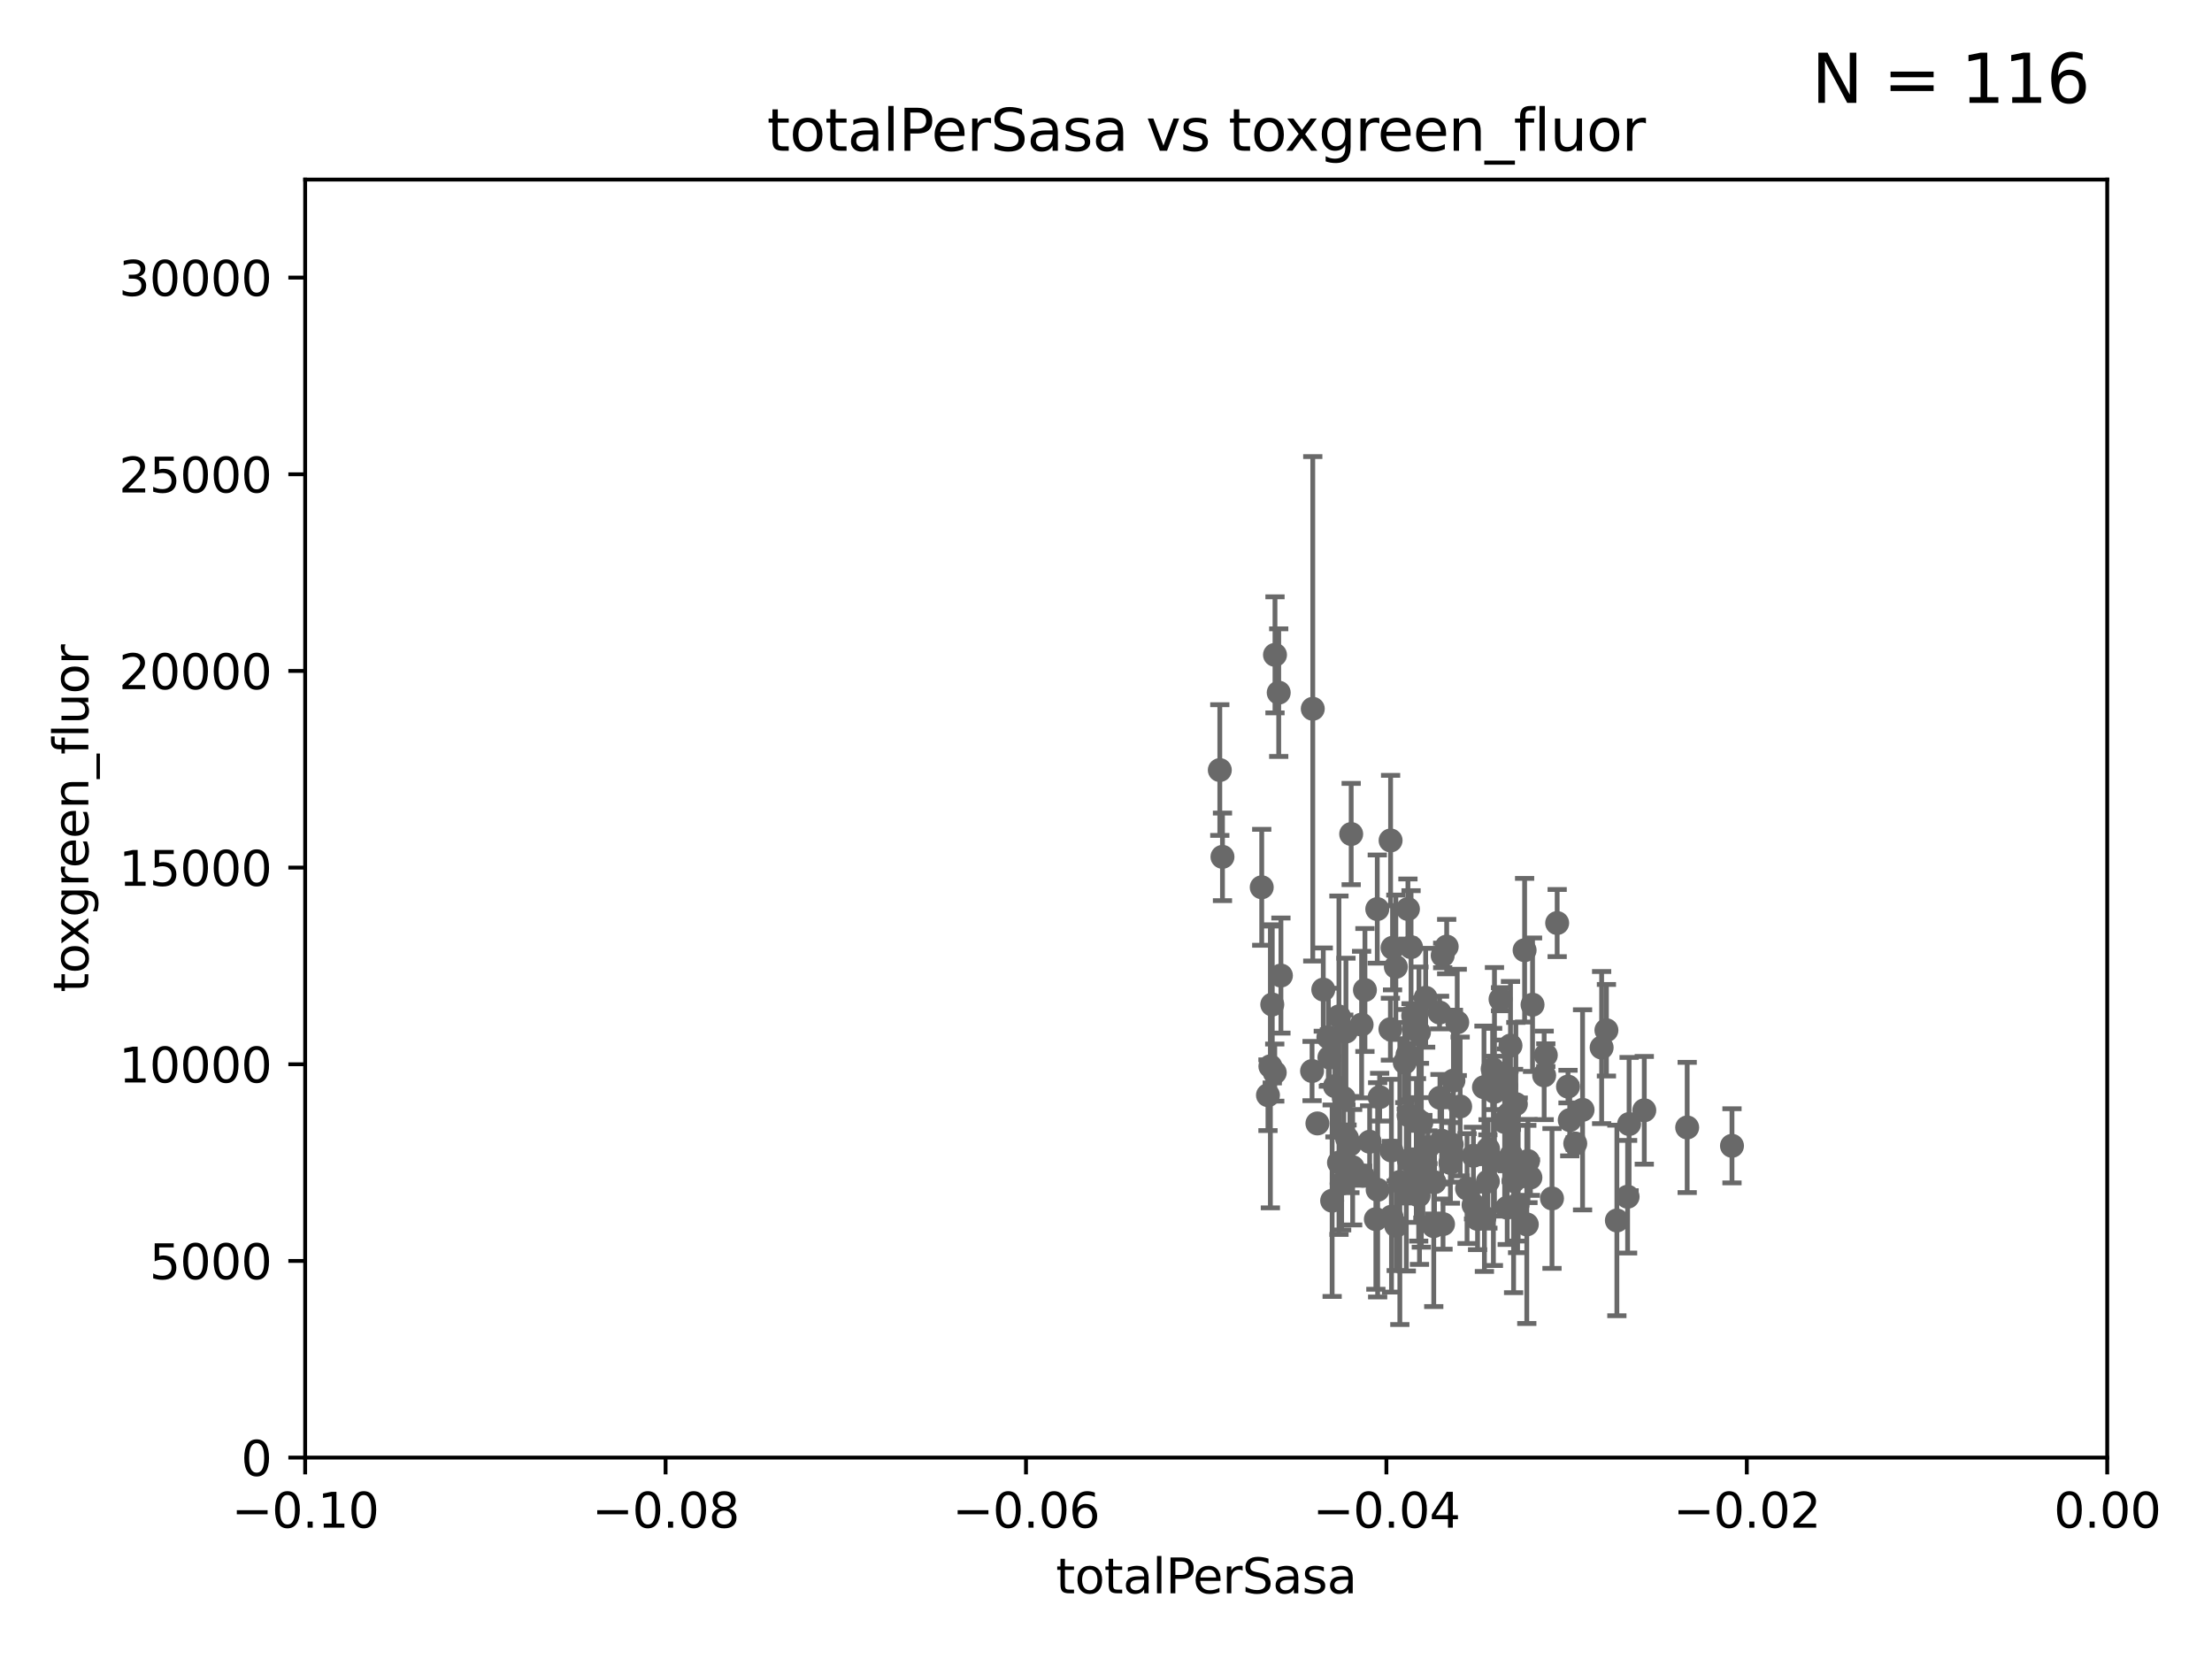 <?xml version="1.0" encoding="utf-8" standalone="no"?>
<!DOCTYPE svg PUBLIC "-//W3C//DTD SVG 1.1//EN"
  "http://www.w3.org/Graphics/SVG/1.1/DTD/svg11.dtd">
<svg xmlns:xlink="http://www.w3.org/1999/xlink" width="460.8pt" height="345.6pt" viewBox="0 0 460.8 345.6" xmlns="http://www.w3.org/2000/svg" version="1.1">
 <defs>
  <style type="text/css">*{stroke-linejoin: round; stroke-linecap: butt}</style>
 </defs>
 <g id="figure_1">
  <g id="patch_1">
   <path d="M 0 345.6 
L 460.8 345.6 
L 460.8 0 
L 0 0 
z
" style="fill: #ffffff"/>
  </g>
  <g id="axes_1">
   <g id="patch_2">
    <path d="M 63.571 303.64 
L 438.975 303.64 
L 438.975 37.411 
L 63.571 37.411 
z
" style="fill: #ffffff"/>
   </g>
   <g id="PathCollection_1">
    <defs>
     <path id="mb3863660cc" d="M 0 1.118 
C 0.297 1.118 0.581 1 0.791 0.791 
C 1 0.581 1.118 0.297 1.118 0 
C 1.118 -0.297 1 -0.581 0.791 -0.791 
C 0.581 -1 0.297 -1.118 0 -1.118 
C -0.297 -1.118 -0.581 -1 -0.791 -0.791 
C -1 -0.581 -1.118 -0.297 -1.118 0 
C -1.118 0.297 -1 0.581 -0.791 0.791 
C -0.581 1 -0.297 1.118 0 1.118 
z
" style="stroke: #696969"/>
    </defs>
    <g clip-path="url(#p180590e5c1)">
     <use xlink:href="#mb3863660cc" x="254.109" y="160.419" style="fill: #696969; stroke: #696969"/>
     <use xlink:href="#mb3863660cc" x="265.038" y="209.258" style="fill: #696969; stroke: #696969"/>
     <use xlink:href="#mb3863660cc" x="275.663" y="206.15" style="fill: #696969; stroke: #696969"/>
     <use xlink:href="#mb3863660cc" x="274.443" y="234.031" style="fill: #696969; stroke: #696969"/>
     <use xlink:href="#mb3863660cc" x="264.141" y="228.15" style="fill: #696969; stroke: #696969"/>
     <use xlink:href="#mb3863660cc" x="266.381" y="144.291" style="fill: #696969; stroke: #696969"/>
     <use xlink:href="#mb3863660cc" x="254.663" y="178.498" style="fill: #696969; stroke: #696969"/>
     <use xlink:href="#mb3863660cc" x="265.553" y="223.438" style="fill: #696969; stroke: #696969"/>
     <use xlink:href="#mb3863660cc" x="278.096" y="226.265" style="fill: #696969; stroke: #696969"/>
     <use xlink:href="#mb3863660cc" x="265.605" y="136.417" style="fill: #696969; stroke: #696969"/>
     <use xlink:href="#mb3863660cc" x="276.94" y="220.301" style="fill: #696969; stroke: #696969"/>
     <use xlink:href="#mb3863660cc" x="266.84" y="203.226" style="fill: #696969; stroke: #696969"/>
     <use xlink:href="#mb3863660cc" x="278.935" y="242.194" style="fill: #696969; stroke: #696969"/>
     <use xlink:href="#mb3863660cc" x="273.328" y="223.115" style="fill: #696969; stroke: #696969"/>
     <use xlink:href="#mb3863660cc" x="262.842" y="184.838" style="fill: #696969; stroke: #696969"/>
     <use xlink:href="#mb3863660cc" x="278.926" y="211.742" style="fill: #696969; stroke: #696969"/>
     <use xlink:href="#mb3863660cc" x="281.477" y="173.744" style="fill: #696969; stroke: #696969"/>
     <use xlink:href="#mb3863660cc" x="293.434" y="232.342" style="fill: #696969; stroke: #696969"/>
     <use xlink:href="#mb3863660cc" x="279.49" y="246.567" style="fill: #696969; stroke: #696969"/>
     <use xlink:href="#mb3863660cc" x="277.51" y="250.128" style="fill: #696969; stroke: #696969"/>
     <use xlink:href="#mb3863660cc" x="301.371" y="197.195" style="fill: #696969; stroke: #696969"/>
     <use xlink:href="#mb3863660cc" x="292.958" y="247.909" style="fill: #696969; stroke: #696969"/>
     <use xlink:href="#mb3863660cc" x="273.475" y="147.654" style="fill: #696969; stroke: #696969"/>
     <use xlink:href="#mb3863660cc" x="279.934" y="228.747" style="fill: #696969; stroke: #696969"/>
     <use xlink:href="#mb3863660cc" x="284.34" y="206.238" style="fill: #696969; stroke: #696969"/>
     <use xlink:href="#mb3863660cc" x="287.404" y="228.56" style="fill: #696969; stroke: #696969"/>
     <use xlink:href="#mb3863660cc" x="293.947" y="197.309" style="fill: #696969; stroke: #696969"/>
     <use xlink:href="#mb3863660cc" x="295.041" y="245.053" style="fill: #696969; stroke: #696969"/>
     <use xlink:href="#mb3863660cc" x="286.912" y="189.379" style="fill: #696969; stroke: #696969"/>
     <use xlink:href="#mb3863660cc" x="289.855" y="239.663" style="fill: #696969; stroke: #696969"/>
     <use xlink:href="#mb3863660cc" x="280.386" y="214.896" style="fill: #696969; stroke: #696969"/>
     <use xlink:href="#mb3863660cc" x="289.875" y="253.461" style="fill: #696969; stroke: #696969"/>
     <use xlink:href="#mb3863660cc" x="298.833" y="246.288" style="fill: #696969; stroke: #696969"/>
     <use xlink:href="#mb3863660cc" x="264.644" y="222.126" style="fill: #696969; stroke: #696969"/>
     <use xlink:href="#mb3863660cc" x="296.99" y="207.853" style="fill: #696969; stroke: #696969"/>
     <use xlink:href="#mb3863660cc" x="306.94" y="240.767" style="fill: #696969; stroke: #696969"/>
     <use xlink:href="#mb3863660cc" x="283.878" y="244.919" style="fill: #696969; stroke: #696969"/>
     <use xlink:href="#mb3863660cc" x="281.211" y="238.434" style="fill: #696969; stroke: #696969"/>
     <use xlink:href="#mb3863660cc" x="283.648" y="213.441" style="fill: #696969; stroke: #696969"/>
     <use xlink:href="#mb3863660cc" x="293.298" y="189.366" style="fill: #696969; stroke: #696969"/>
     <use xlink:href="#mb3863660cc" x="300.539" y="199.035" style="fill: #696969; stroke: #696969"/>
     <use xlink:href="#mb3863660cc" x="276.726" y="216.077" style="fill: #696969; stroke: #696969"/>
     <use xlink:href="#mb3863660cc" x="291.613" y="246.225" style="fill: #696969; stroke: #696969"/>
     <use xlink:href="#mb3863660cc" x="310.946" y="222.685" style="fill: #696969; stroke: #696969"/>
     <use xlink:href="#mb3863660cc" x="305.617" y="247.599" style="fill: #696969; stroke: #696969"/>
     <use xlink:href="#mb3863660cc" x="280.609" y="237.115" style="fill: #696969; stroke: #696969"/>
     <use xlink:href="#mb3863660cc" x="297.474" y="238.984" style="fill: #696969; stroke: #696969"/>
     <use xlink:href="#mb3863660cc" x="285.324" y="237.846" style="fill: #696969; stroke: #696969"/>
     <use xlink:href="#mb3863660cc" x="311.323" y="227.445" style="fill: #696969; stroke: #696969"/>
     <use xlink:href="#mb3863660cc" x="293.485" y="241.663" style="fill: #696969; stroke: #696969"/>
     <use xlink:href="#mb3863660cc" x="313.784" y="226.239" style="fill: #696969; stroke: #696969"/>
     <use xlink:href="#mb3863660cc" x="294.393" y="211.589" style="fill: #696969; stroke: #696969"/>
     <use xlink:href="#mb3863660cc" x="286.992" y="247.86" style="fill: #696969; stroke: #696969"/>
     <use xlink:href="#mb3863660cc" x="300.319" y="237.623" style="fill: #696969; stroke: #696969"/>
     <use xlink:href="#mb3863660cc" x="309.139" y="226.489" style="fill: #696969; stroke: #696969"/>
     <use xlink:href="#mb3863660cc" x="318.304" y="241.87" style="fill: #696969; stroke: #696969"/>
     <use xlink:href="#mb3863660cc" x="302.148" y="242.258" style="fill: #696969; stroke: #696969"/>
     <use xlink:href="#mb3863660cc" x="289.648" y="214.4" style="fill: #696969; stroke: #696969"/>
     <use xlink:href="#mb3863660cc" x="311.103" y="241.831" style="fill: #696969; stroke: #696969"/>
     <use xlink:href="#mb3863660cc" x="309.953" y="246.121" style="fill: #696969; stroke: #696969"/>
     <use xlink:href="#mb3863660cc" x="295.705" y="242.453" style="fill: #696969; stroke: #696969"/>
     <use xlink:href="#mb3863660cc" x="298.677" y="255.427" style="fill: #696969; stroke: #696969"/>
     <use xlink:href="#mb3863660cc" x="319.256" y="209.299" style="fill: #696969; stroke: #696969"/>
     <use xlink:href="#mb3863660cc" x="309.23" y="253.643" style="fill: #696969; stroke: #696969"/>
     <use xlink:href="#mb3863660cc" x="290.783" y="201.423" style="fill: #696969; stroke: #696969"/>
     <use xlink:href="#mb3863660cc" x="293.214" y="219.713" style="fill: #696969; stroke: #696969"/>
     <use xlink:href="#mb3863660cc" x="304.178" y="230.5" style="fill: #696969; stroke: #696969"/>
     <use xlink:href="#mb3863660cc" x="290.093" y="197.444" style="fill: #696969; stroke: #696969"/>
     <use xlink:href="#mb3863660cc" x="295.537" y="249.04" style="fill: #696969; stroke: #696969"/>
     <use xlink:href="#mb3863660cc" x="295.072" y="233.093" style="fill: #696969; stroke: #696969"/>
     <use xlink:href="#mb3863660cc" x="299.887" y="210.934" style="fill: #696969; stroke: #696969"/>
     <use xlink:href="#mb3863660cc" x="296.087" y="233.849" style="fill: #696969; stroke: #696969"/>
     <use xlink:href="#mb3863660cc" x="309.992" y="239.339" style="fill: #696969; stroke: #696969"/>
     <use xlink:href="#mb3863660cc" x="289.685" y="175.082" style="fill: #696969; stroke: #696969"/>
     <use xlink:href="#mb3863660cc" x="295.596" y="215.052" style="fill: #696969; stroke: #696969"/>
     <use xlink:href="#mb3863660cc" x="315.779" y="230.002" style="fill: #696969; stroke: #696969"/>
     <use xlink:href="#mb3863660cc" x="286.618" y="253.977" style="fill: #696969; stroke: #696969"/>
     <use xlink:href="#mb3863660cc" x="302.775" y="225.105" style="fill: #696969; stroke: #696969"/>
     <use xlink:href="#mb3863660cc" x="302.419" y="238.411" style="fill: #696969; stroke: #696969"/>
     <use xlink:href="#mb3863660cc" x="307.806" y="253.923" style="fill: #696969; stroke: #696969"/>
     <use xlink:href="#mb3863660cc" x="328.154" y="238.219" style="fill: #696969; stroke: #696969"/>
     <use xlink:href="#mb3863660cc" x="296.41" y="243.034" style="fill: #696969; stroke: #696969"/>
     <use xlink:href="#mb3863660cc" x="317.604" y="197.947" style="fill: #696969; stroke: #696969"/>
     <use xlink:href="#mb3863660cc" x="290.859" y="255.342" style="fill: #696969; stroke: #696969"/>
     <use xlink:href="#mb3863660cc" x="321.677" y="224.019" style="fill: #696969; stroke: #696969"/>
     <use xlink:href="#mb3863660cc" x="313.449" y="233.721" style="fill: #696969; stroke: #696969"/>
     <use xlink:href="#mb3863660cc" x="318.061" y="255.067" style="fill: #696969; stroke: #696969"/>
     <use xlink:href="#mb3863660cc" x="313.979" y="251.575" style="fill: #696969; stroke: #696969"/>
     <use xlink:href="#mb3863660cc" x="314.851" y="240.679" style="fill: #696969; stroke: #696969"/>
     <use xlink:href="#mb3863660cc" x="299.972" y="228.69" style="fill: #696969; stroke: #696969"/>
     <use xlink:href="#mb3863660cc" x="300.609" y="255.002" style="fill: #696969; stroke: #696969"/>
     <use xlink:href="#mb3863660cc" x="303.57" y="212.986" style="fill: #696969; stroke: #696969"/>
     <use xlink:href="#mb3863660cc" x="318.809" y="245.303" style="fill: #696969; stroke: #696969"/>
     <use xlink:href="#mb3863660cc" x="314.663" y="217.813" style="fill: #696969; stroke: #696969"/>
     <use xlink:href="#mb3863660cc" x="316.143" y="250.946" style="fill: #696969; stroke: #696969"/>
     <use xlink:href="#mb3863660cc" x="312.589" y="208.156" style="fill: #696969; stroke: #696969"/>
     <use xlink:href="#mb3863660cc" x="316.265" y="243.625" style="fill: #696969; stroke: #696969"/>
     <use xlink:href="#mb3863660cc" x="292.642" y="221.347" style="fill: #696969; stroke: #696969"/>
     <use xlink:href="#mb3863660cc" x="314.361" y="232.016" style="fill: #696969; stroke: #696969"/>
     <use xlink:href="#mb3863660cc" x="324.386" y="192.287" style="fill: #696969; stroke: #696969"/>
     <use xlink:href="#mb3863660cc" x="336.825" y="254.246" style="fill: #696969; stroke: #696969"/>
     <use xlink:href="#mb3863660cc" x="315.309" y="246.017" style="fill: #696969; stroke: #696969"/>
     <use xlink:href="#mb3863660cc" x="322.02" y="219.805" style="fill: #696969; stroke: #696969"/>
     <use xlink:href="#mb3863660cc" x="281.781" y="243.156" style="fill: #696969; stroke: #696969"/>
     <use xlink:href="#mb3863660cc" x="323.31" y="249.661" style="fill: #696969; stroke: #696969"/>
     <use xlink:href="#mb3863660cc" x="329.677" y="231.199" style="fill: #696969; stroke: #696969"/>
     <use xlink:href="#mb3863660cc" x="327.008" y="233.332" style="fill: #696969; stroke: #696969"/>
     <use xlink:href="#mb3863660cc" x="339.369" y="234.159" style="fill: #696969; stroke: #696969"/>
     <use xlink:href="#mb3863660cc" x="334.647" y="214.615" style="fill: #696969; stroke: #696969"/>
     <use xlink:href="#mb3863660cc" x="342.534" y="231.296" style="fill: #696969; stroke: #696969"/>
     <use xlink:href="#mb3863660cc" x="339.061" y="249.3" style="fill: #696969; stroke: #696969"/>
     <use xlink:href="#mb3863660cc" x="326.645" y="226.358" style="fill: #696969; stroke: #696969"/>
     <use xlink:href="#mb3863660cc" x="333.651" y="218.224" style="fill: #696969; stroke: #696969"/>
     <use xlink:href="#mb3863660cc" x="351.471" y="234.87" style="fill: #696969; stroke: #696969"/>
     <use xlink:href="#mb3863660cc" x="306.971" y="251.032" style="fill: #696969; stroke: #696969"/>
     <use xlink:href="#mb3863660cc" x="360.804" y="238.694" style="fill: #696969; stroke: #696969"/>
    </g>
   </g>
   <g id="matplotlib.axis_1">
    <g id="xtick_1">
     <g id="line2d_1">
      <defs>
       <path id="mf8261ce718" d="M 0 0 
L 0 3.5 
" style="stroke: #000000; stroke-width: 0.8"/>
      </defs>
      <g>
       <use xlink:href="#mf8261ce718" x="63.571" y="303.64" style="stroke: #000000; stroke-width: 0.8"/>
      </g>
     </g>
     <g id="text_1">
      <!-- −0.10 -->
      <g transform="translate(48.249 318.238)scale(0.1 -0.1)">
       <defs>
        <path id="DejaVuSans-2212" d="M 678 2272 
L 4684 2272 
L 4684 1741 
L 678 1741 
L 678 2272 
z
" transform="scale(0.016)"/>
        <path id="DejaVuSans-30" d="M 2034 4250 
Q 1547 4250 1301 3770 
Q 1056 3291 1056 2328 
Q 1056 1369 1301 889 
Q 1547 409 2034 409 
Q 2525 409 2770 889 
Q 3016 1369 3016 2328 
Q 3016 3291 2770 3770 
Q 2525 4250 2034 4250 
z
M 2034 4750 
Q 2819 4750 3233 4129 
Q 3647 3509 3647 2328 
Q 3647 1150 3233 529 
Q 2819 -91 2034 -91 
Q 1250 -91 836 529 
Q 422 1150 422 2328 
Q 422 3509 836 4129 
Q 1250 4750 2034 4750 
z
" transform="scale(0.016)"/>
        <path id="DejaVuSans-2e" d="M 684 794 
L 1344 794 
L 1344 0 
L 684 0 
L 684 794 
z
" transform="scale(0.016)"/>
        <path id="DejaVuSans-31" d="M 794 531 
L 1825 531 
L 1825 4091 
L 703 3866 
L 703 4441 
L 1819 4666 
L 2450 4666 
L 2450 531 
L 3481 531 
L 3481 0 
L 794 0 
L 794 531 
z
" transform="scale(0.016)"/>
       </defs>
       <use xlink:href="#DejaVuSans-2212"/>
       <use xlink:href="#DejaVuSans-30" x="83.789"/>
       <use xlink:href="#DejaVuSans-2e" x="147.412"/>
       <use xlink:href="#DejaVuSans-31" x="179.199"/>
       <use xlink:href="#DejaVuSans-30" x="242.822"/>
      </g>
     </g>
    </g>
    <g id="xtick_2">
     <g id="line2d_2">
      <g>
       <use xlink:href="#mf8261ce718" x="138.652" y="303.64" style="stroke: #000000; stroke-width: 0.8"/>
      </g>
     </g>
     <g id="text_2">
      <!-- −0.08 -->
      <g transform="translate(123.329 318.238)scale(0.1 -0.1)">
       <defs>
        <path id="DejaVuSans-38" d="M 2034 2216 
Q 1584 2216 1326 1975 
Q 1069 1734 1069 1313 
Q 1069 891 1326 650 
Q 1584 409 2034 409 
Q 2484 409 2743 651 
Q 3003 894 3003 1313 
Q 3003 1734 2745 1975 
Q 2488 2216 2034 2216 
z
M 1403 2484 
Q 997 2584 770 2862 
Q 544 3141 544 3541 
Q 544 4100 942 4425 
Q 1341 4750 2034 4750 
Q 2731 4750 3128 4425 
Q 3525 4100 3525 3541 
Q 3525 3141 3298 2862 
Q 3072 2584 2669 2484 
Q 3125 2378 3379 2068 
Q 3634 1759 3634 1313 
Q 3634 634 3220 271 
Q 2806 -91 2034 -91 
Q 1263 -91 848 271 
Q 434 634 434 1313 
Q 434 1759 690 2068 
Q 947 2378 1403 2484 
z
M 1172 3481 
Q 1172 3119 1398 2916 
Q 1625 2713 2034 2713 
Q 2441 2713 2670 2916 
Q 2900 3119 2900 3481 
Q 2900 3844 2670 4047 
Q 2441 4250 2034 4250 
Q 1625 4250 1398 4047 
Q 1172 3844 1172 3481 
z
" transform="scale(0.016)"/>
       </defs>
       <use xlink:href="#DejaVuSans-2212"/>
       <use xlink:href="#DejaVuSans-30" x="83.789"/>
       <use xlink:href="#DejaVuSans-2e" x="147.412"/>
       <use xlink:href="#DejaVuSans-30" x="179.199"/>
       <use xlink:href="#DejaVuSans-38" x="242.822"/>
      </g>
     </g>
    </g>
    <g id="xtick_3">
     <g id="line2d_3">
      <g>
       <use xlink:href="#mf8261ce718" x="213.733" y="303.64" style="stroke: #000000; stroke-width: 0.8"/>
      </g>
     </g>
     <g id="text_3">
      <!-- −0.06 -->
      <g transform="translate(198.41 318.238)scale(0.1 -0.1)">
       <defs>
        <path id="DejaVuSans-36" d="M 2113 2584 
Q 1688 2584 1439 2293 
Q 1191 2003 1191 1497 
Q 1191 994 1439 701 
Q 1688 409 2113 409 
Q 2538 409 2786 701 
Q 3034 994 3034 1497 
Q 3034 2003 2786 2293 
Q 2538 2584 2113 2584 
z
M 3366 4563 
L 3366 3988 
Q 3128 4100 2886 4159 
Q 2644 4219 2406 4219 
Q 1781 4219 1451 3797 
Q 1122 3375 1075 2522 
Q 1259 2794 1537 2939 
Q 1816 3084 2150 3084 
Q 2853 3084 3261 2657 
Q 3669 2231 3669 1497 
Q 3669 778 3244 343 
Q 2819 -91 2113 -91 
Q 1303 -91 875 529 
Q 447 1150 447 2328 
Q 447 3434 972 4092 
Q 1497 4750 2381 4750 
Q 2619 4750 2861 4703 
Q 3103 4656 3366 4563 
z
" transform="scale(0.016)"/>
       </defs>
       <use xlink:href="#DejaVuSans-2212"/>
       <use xlink:href="#DejaVuSans-30" x="83.789"/>
       <use xlink:href="#DejaVuSans-2e" x="147.412"/>
       <use xlink:href="#DejaVuSans-30" x="179.199"/>
       <use xlink:href="#DejaVuSans-36" x="242.822"/>
      </g>
     </g>
    </g>
    <g id="xtick_4">
     <g id="line2d_4">
      <g>
       <use xlink:href="#mf8261ce718" x="288.813" y="303.64" style="stroke: #000000; stroke-width: 0.8"/>
      </g>
     </g>
     <g id="text_4">
      <!-- −0.04 -->
      <g transform="translate(273.491 318.238)scale(0.1 -0.1)">
       <defs>
        <path id="DejaVuSans-34" d="M 2419 4116 
L 825 1625 
L 2419 1625 
L 2419 4116 
z
M 2253 4666 
L 3047 4666 
L 3047 1625 
L 3713 1625 
L 3713 1100 
L 3047 1100 
L 3047 0 
L 2419 0 
L 2419 1100 
L 313 1100 
L 313 1709 
L 2253 4666 
z
" transform="scale(0.016)"/>
       </defs>
       <use xlink:href="#DejaVuSans-2212"/>
       <use xlink:href="#DejaVuSans-30" x="83.789"/>
       <use xlink:href="#DejaVuSans-2e" x="147.412"/>
       <use xlink:href="#DejaVuSans-30" x="179.199"/>
       <use xlink:href="#DejaVuSans-34" x="242.822"/>
      </g>
     </g>
    </g>
    <g id="xtick_5">
     <g id="line2d_5">
      <g>
       <use xlink:href="#mf8261ce718" x="363.894" y="303.64" style="stroke: #000000; stroke-width: 0.8"/>
      </g>
     </g>
     <g id="text_5">
      <!-- −0.02 -->
      <g transform="translate(348.572 318.238)scale(0.1 -0.1)">
       <defs>
        <path id="DejaVuSans-32" d="M 1228 531 
L 3431 531 
L 3431 0 
L 469 0 
L 469 531 
Q 828 903 1448 1529 
Q 2069 2156 2228 2338 
Q 2531 2678 2651 2914 
Q 2772 3150 2772 3378 
Q 2772 3750 2511 3984 
Q 2250 4219 1831 4219 
Q 1534 4219 1204 4116 
Q 875 4013 500 3803 
L 500 4441 
Q 881 4594 1212 4672 
Q 1544 4750 1819 4750 
Q 2544 4750 2975 4387 
Q 3406 4025 3406 3419 
Q 3406 3131 3298 2873 
Q 3191 2616 2906 2266 
Q 2828 2175 2409 1742 
Q 1991 1309 1228 531 
z
" transform="scale(0.016)"/>
       </defs>
       <use xlink:href="#DejaVuSans-2212"/>
       <use xlink:href="#DejaVuSans-30" x="83.789"/>
       <use xlink:href="#DejaVuSans-2e" x="147.412"/>
       <use xlink:href="#DejaVuSans-30" x="179.199"/>
       <use xlink:href="#DejaVuSans-32" x="242.822"/>
      </g>
     </g>
    </g>
    <g id="xtick_6">
     <g id="line2d_6">
      <g>
       <use xlink:href="#mf8261ce718" x="438.975" y="303.64" style="stroke: #000000; stroke-width: 0.8"/>
      </g>
     </g>
     <g id="text_6">
      <!-- 0.00 -->
      <g transform="translate(427.842 318.238)scale(0.1 -0.1)">
       <use xlink:href="#DejaVuSans-30"/>
       <use xlink:href="#DejaVuSans-2e" x="63.623"/>
       <use xlink:href="#DejaVuSans-30" x="95.41"/>
       <use xlink:href="#DejaVuSans-30" x="159.033"/>
      </g>
     </g>
    </g>
    <g id="text_7">
     <!-- totalPerSasa -->
     <g transform="translate(219.968 331.917)scale(0.1 -0.1)">
      <defs>
       <path id="DejaVuSans-74" d="M 1172 4494 
L 1172 3500 
L 2356 3500 
L 2356 3053 
L 1172 3053 
L 1172 1153 
Q 1172 725 1289 603 
Q 1406 481 1766 481 
L 2356 481 
L 2356 0 
L 1766 0 
Q 1100 0 847 248 
Q 594 497 594 1153 
L 594 3053 
L 172 3053 
L 172 3500 
L 594 3500 
L 594 4494 
L 1172 4494 
z
" transform="scale(0.016)"/>
       <path id="DejaVuSans-6f" d="M 1959 3097 
Q 1497 3097 1228 2736 
Q 959 2375 959 1747 
Q 959 1119 1226 758 
Q 1494 397 1959 397 
Q 2419 397 2687 759 
Q 2956 1122 2956 1747 
Q 2956 2369 2687 2733 
Q 2419 3097 1959 3097 
z
M 1959 3584 
Q 2709 3584 3137 3096 
Q 3566 2609 3566 1747 
Q 3566 888 3137 398 
Q 2709 -91 1959 -91 
Q 1206 -91 779 398 
Q 353 888 353 1747 
Q 353 2609 779 3096 
Q 1206 3584 1959 3584 
z
" transform="scale(0.016)"/>
       <path id="DejaVuSans-61" d="M 2194 1759 
Q 1497 1759 1228 1600 
Q 959 1441 959 1056 
Q 959 750 1161 570 
Q 1363 391 1709 391 
Q 2188 391 2477 730 
Q 2766 1069 2766 1631 
L 2766 1759 
L 2194 1759 
z
M 3341 1997 
L 3341 0 
L 2766 0 
L 2766 531 
Q 2569 213 2275 61 
Q 1981 -91 1556 -91 
Q 1019 -91 701 211 
Q 384 513 384 1019 
Q 384 1609 779 1909 
Q 1175 2209 1959 2209 
L 2766 2209 
L 2766 2266 
Q 2766 2663 2505 2880 
Q 2244 3097 1772 3097 
Q 1472 3097 1187 3025 
Q 903 2953 641 2809 
L 641 3341 
Q 956 3463 1253 3523 
Q 1550 3584 1831 3584 
Q 2591 3584 2966 3190 
Q 3341 2797 3341 1997 
z
" transform="scale(0.016)"/>
       <path id="DejaVuSans-6c" d="M 603 4863 
L 1178 4863 
L 1178 0 
L 603 0 
L 603 4863 
z
" transform="scale(0.016)"/>
       <path id="DejaVuSans-50" d="M 1259 4147 
L 1259 2394 
L 2053 2394 
Q 2494 2394 2734 2622 
Q 2975 2850 2975 3272 
Q 2975 3691 2734 3919 
Q 2494 4147 2053 4147 
L 1259 4147 
z
M 628 4666 
L 2053 4666 
Q 2838 4666 3239 4311 
Q 3641 3956 3641 3272 
Q 3641 2581 3239 2228 
Q 2838 1875 2053 1875 
L 1259 1875 
L 1259 0 
L 628 0 
L 628 4666 
z
" transform="scale(0.016)"/>
       <path id="DejaVuSans-65" d="M 3597 1894 
L 3597 1613 
L 953 1613 
Q 991 1019 1311 708 
Q 1631 397 2203 397 
Q 2534 397 2845 478 
Q 3156 559 3463 722 
L 3463 178 
Q 3153 47 2828 -22 
Q 2503 -91 2169 -91 
Q 1331 -91 842 396 
Q 353 884 353 1716 
Q 353 2575 817 3079 
Q 1281 3584 2069 3584 
Q 2775 3584 3186 3129 
Q 3597 2675 3597 1894 
z
M 3022 2063 
Q 3016 2534 2758 2815 
Q 2500 3097 2075 3097 
Q 1594 3097 1305 2825 
Q 1016 2553 972 2059 
L 3022 2063 
z
" transform="scale(0.016)"/>
       <path id="DejaVuSans-72" d="M 2631 2963 
Q 2534 3019 2420 3045 
Q 2306 3072 2169 3072 
Q 1681 3072 1420 2755 
Q 1159 2438 1159 1844 
L 1159 0 
L 581 0 
L 581 3500 
L 1159 3500 
L 1159 2956 
Q 1341 3275 1631 3429 
Q 1922 3584 2338 3584 
Q 2397 3584 2469 3576 
Q 2541 3569 2628 3553 
L 2631 2963 
z
" transform="scale(0.016)"/>
       <path id="DejaVuSans-53" d="M 3425 4513 
L 3425 3897 
Q 3066 4069 2747 4153 
Q 2428 4238 2131 4238 
Q 1616 4238 1336 4038 
Q 1056 3838 1056 3469 
Q 1056 3159 1242 3001 
Q 1428 2844 1947 2747 
L 2328 2669 
Q 3034 2534 3370 2195 
Q 3706 1856 3706 1288 
Q 3706 609 3251 259 
Q 2797 -91 1919 -91 
Q 1588 -91 1214 -16 
Q 841 59 441 206 
L 441 856 
Q 825 641 1194 531 
Q 1563 422 1919 422 
Q 2459 422 2753 634 
Q 3047 847 3047 1241 
Q 3047 1584 2836 1778 
Q 2625 1972 2144 2069 
L 1759 2144 
Q 1053 2284 737 2584 
Q 422 2884 422 3419 
Q 422 4038 858 4394 
Q 1294 4750 2059 4750 
Q 2388 4750 2728 4690 
Q 3069 4631 3425 4513 
z
" transform="scale(0.016)"/>
       <path id="DejaVuSans-73" d="M 2834 3397 
L 2834 2853 
Q 2591 2978 2328 3040 
Q 2066 3103 1784 3103 
Q 1356 3103 1142 2972 
Q 928 2841 928 2578 
Q 928 2378 1081 2264 
Q 1234 2150 1697 2047 
L 1894 2003 
Q 2506 1872 2764 1633 
Q 3022 1394 3022 966 
Q 3022 478 2636 193 
Q 2250 -91 1575 -91 
Q 1294 -91 989 -36 
Q 684 19 347 128 
L 347 722 
Q 666 556 975 473 
Q 1284 391 1588 391 
Q 1994 391 2212 530 
Q 2431 669 2431 922 
Q 2431 1156 2273 1281 
Q 2116 1406 1581 1522 
L 1381 1569 
Q 847 1681 609 1914 
Q 372 2147 372 2553 
Q 372 3047 722 3315 
Q 1072 3584 1716 3584 
Q 2034 3584 2315 3537 
Q 2597 3491 2834 3397 
z
" transform="scale(0.016)"/>
      </defs>
      <use xlink:href="#DejaVuSans-74"/>
      <use xlink:href="#DejaVuSans-6f" x="39.209"/>
      <use xlink:href="#DejaVuSans-74" x="100.391"/>
      <use xlink:href="#DejaVuSans-61" x="139.6"/>
      <use xlink:href="#DejaVuSans-6c" x="200.879"/>
      <use xlink:href="#DejaVuSans-50" x="228.662"/>
      <use xlink:href="#DejaVuSans-65" x="285.34"/>
      <use xlink:href="#DejaVuSans-72" x="346.863"/>
      <use xlink:href="#DejaVuSans-53" x="387.977"/>
      <use xlink:href="#DejaVuSans-61" x="451.453"/>
      <use xlink:href="#DejaVuSans-73" x="512.732"/>
      <use xlink:href="#DejaVuSans-61" x="564.832"/>
     </g>
    </g>
   </g>
   <g id="matplotlib.axis_2">
    <g id="ytick_1">
     <g id="line2d_7">
      <defs>
       <path id="m115d471218" d="M 0 0 
L -3.5 0 
" style="stroke: #000000; stroke-width: 0.8"/>
      </defs>
      <g>
       <use xlink:href="#m115d471218" x="63.571" y="303.64" style="stroke: #000000; stroke-width: 0.8"/>
      </g>
     </g>
     <g id="text_8">
      <!-- 0 -->
      <g transform="translate(50.209 307.439)scale(0.1 -0.1)">
       <use xlink:href="#DejaVuSans-30"/>
      </g>
     </g>
    </g>
    <g id="ytick_2">
     <g id="line2d_8">
      <g>
       <use xlink:href="#m115d471218" x="63.571" y="262.671" style="stroke: #000000; stroke-width: 0.8"/>
      </g>
     </g>
     <g id="text_9">
      <!-- 5000 -->
      <g transform="translate(31.121 266.471)scale(0.1 -0.1)">
       <defs>
        <path id="DejaVuSans-35" d="M 691 4666 
L 3169 4666 
L 3169 4134 
L 1269 4134 
L 1269 2991 
Q 1406 3038 1543 3061 
Q 1681 3084 1819 3084 
Q 2600 3084 3056 2656 
Q 3513 2228 3513 1497 
Q 3513 744 3044 326 
Q 2575 -91 1722 -91 
Q 1428 -91 1123 -41 
Q 819 9 494 109 
L 494 744 
Q 775 591 1075 516 
Q 1375 441 1709 441 
Q 2250 441 2565 725 
Q 2881 1009 2881 1497 
Q 2881 1984 2565 2268 
Q 2250 2553 1709 2553 
Q 1456 2553 1204 2497 
Q 953 2441 691 2322 
L 691 4666 
z
" transform="scale(0.016)"/>
       </defs>
       <use xlink:href="#DejaVuSans-35"/>
       <use xlink:href="#DejaVuSans-30" x="63.623"/>
       <use xlink:href="#DejaVuSans-30" x="127.246"/>
       <use xlink:href="#DejaVuSans-30" x="190.869"/>
      </g>
     </g>
    </g>
    <g id="ytick_3">
     <g id="line2d_9">
      <g>
       <use xlink:href="#m115d471218" x="63.571" y="221.703" style="stroke: #000000; stroke-width: 0.8"/>
      </g>
     </g>
     <g id="text_10">
      <!-- 10000 -->
      <g transform="translate(24.759 225.502)scale(0.1 -0.1)">
       <use xlink:href="#DejaVuSans-31"/>
       <use xlink:href="#DejaVuSans-30" x="63.623"/>
       <use xlink:href="#DejaVuSans-30" x="127.246"/>
       <use xlink:href="#DejaVuSans-30" x="190.869"/>
       <use xlink:href="#DejaVuSans-30" x="254.492"/>
      </g>
     </g>
    </g>
    <g id="ytick_4">
     <g id="line2d_10">
      <g>
       <use xlink:href="#m115d471218" x="63.571" y="180.734" style="stroke: #000000; stroke-width: 0.8"/>
      </g>
     </g>
     <g id="text_11">
      <!-- 15000 -->
      <g transform="translate(24.759 184.533)scale(0.1 -0.1)">
       <use xlink:href="#DejaVuSans-31"/>
       <use xlink:href="#DejaVuSans-35" x="63.623"/>
       <use xlink:href="#DejaVuSans-30" x="127.246"/>
       <use xlink:href="#DejaVuSans-30" x="190.869"/>
       <use xlink:href="#DejaVuSans-30" x="254.492"/>
      </g>
     </g>
    </g>
    <g id="ytick_5">
     <g id="line2d_11">
      <g>
       <use xlink:href="#m115d471218" x="63.571" y="139.765" style="stroke: #000000; stroke-width: 0.8"/>
      </g>
     </g>
     <g id="text_12">
      <!-- 20000 -->
      <g transform="translate(24.759 143.565)scale(0.1 -0.1)">
       <use xlink:href="#DejaVuSans-32"/>
       <use xlink:href="#DejaVuSans-30" x="63.623"/>
       <use xlink:href="#DejaVuSans-30" x="127.246"/>
       <use xlink:href="#DejaVuSans-30" x="190.869"/>
       <use xlink:href="#DejaVuSans-30" x="254.492"/>
      </g>
     </g>
    </g>
    <g id="ytick_6">
     <g id="line2d_12">
      <g>
       <use xlink:href="#m115d471218" x="63.571" y="98.797" style="stroke: #000000; stroke-width: 0.8"/>
      </g>
     </g>
     <g id="text_13">
      <!-- 25000 -->
      <g transform="translate(24.759 102.596)scale(0.1 -0.1)">
       <use xlink:href="#DejaVuSans-32"/>
       <use xlink:href="#DejaVuSans-35" x="63.623"/>
       <use xlink:href="#DejaVuSans-30" x="127.246"/>
       <use xlink:href="#DejaVuSans-30" x="190.869"/>
       <use xlink:href="#DejaVuSans-30" x="254.492"/>
      </g>
     </g>
    </g>
    <g id="ytick_7">
     <g id="line2d_13">
      <g>
       <use xlink:href="#m115d471218" x="63.571" y="57.828" style="stroke: #000000; stroke-width: 0.8"/>
      </g>
     </g>
     <g id="text_14">
      <!-- 30000 -->
      <g transform="translate(24.759 61.627)scale(0.1 -0.1)">
       <defs>
        <path id="DejaVuSans-33" d="M 2597 2516 
Q 3050 2419 3304 2112 
Q 3559 1806 3559 1356 
Q 3559 666 3084 287 
Q 2609 -91 1734 -91 
Q 1441 -91 1130 -33 
Q 819 25 488 141 
L 488 750 
Q 750 597 1062 519 
Q 1375 441 1716 441 
Q 2309 441 2620 675 
Q 2931 909 2931 1356 
Q 2931 1769 2642 2001 
Q 2353 2234 1838 2234 
L 1294 2234 
L 1294 2753 
L 1863 2753 
Q 2328 2753 2575 2939 
Q 2822 3125 2822 3475 
Q 2822 3834 2567 4026 
Q 2313 4219 1838 4219 
Q 1578 4219 1281 4162 
Q 984 4106 628 3988 
L 628 4550 
Q 988 4650 1302 4700 
Q 1616 4750 1894 4750 
Q 2613 4750 3031 4423 
Q 3450 4097 3450 3541 
Q 3450 3153 3228 2886 
Q 3006 2619 2597 2516 
z
" transform="scale(0.016)"/>
       </defs>
       <use xlink:href="#DejaVuSans-33"/>
       <use xlink:href="#DejaVuSans-30" x="63.623"/>
       <use xlink:href="#DejaVuSans-30" x="127.246"/>
       <use xlink:href="#DejaVuSans-30" x="190.869"/>
       <use xlink:href="#DejaVuSans-30" x="254.492"/>
      </g>
     </g>
    </g>
    <g id="text_15">
     <!-- toxgreen_fluor -->
     <g transform="translate(18.401 206.72)rotate(-90)scale(0.1 -0.1)">
      <defs>
       <path id="DejaVuSans-78" d="M 3513 3500 
L 2247 1797 
L 3578 0 
L 2900 0 
L 1881 1375 
L 863 0 
L 184 0 
L 1544 1831 
L 300 3500 
L 978 3500 
L 1906 2253 
L 2834 3500 
L 3513 3500 
z
" transform="scale(0.016)"/>
       <path id="DejaVuSans-67" d="M 2906 1791 
Q 2906 2416 2648 2759 
Q 2391 3103 1925 3103 
Q 1463 3103 1205 2759 
Q 947 2416 947 1791 
Q 947 1169 1205 825 
Q 1463 481 1925 481 
Q 2391 481 2648 825 
Q 2906 1169 2906 1791 
z
M 3481 434 
Q 3481 -459 3084 -895 
Q 2688 -1331 1869 -1331 
Q 1566 -1331 1297 -1286 
Q 1028 -1241 775 -1147 
L 775 -588 
Q 1028 -725 1275 -790 
Q 1522 -856 1778 -856 
Q 2344 -856 2625 -561 
Q 2906 -266 2906 331 
L 2906 616 
Q 2728 306 2450 153 
Q 2172 0 1784 0 
Q 1141 0 747 490 
Q 353 981 353 1791 
Q 353 2603 747 3093 
Q 1141 3584 1784 3584 
Q 2172 3584 2450 3431 
Q 2728 3278 2906 2969 
L 2906 3500 
L 3481 3500 
L 3481 434 
z
" transform="scale(0.016)"/>
       <path id="DejaVuSans-6e" d="M 3513 2113 
L 3513 0 
L 2938 0 
L 2938 2094 
Q 2938 2591 2744 2837 
Q 2550 3084 2163 3084 
Q 1697 3084 1428 2787 
Q 1159 2491 1159 1978 
L 1159 0 
L 581 0 
L 581 3500 
L 1159 3500 
L 1159 2956 
Q 1366 3272 1645 3428 
Q 1925 3584 2291 3584 
Q 2894 3584 3203 3211 
Q 3513 2838 3513 2113 
z
" transform="scale(0.016)"/>
       <path id="DejaVuSans-5f" d="M 3263 -1063 
L 3263 -1509 
L -63 -1509 
L -63 -1063 
L 3263 -1063 
z
" transform="scale(0.016)"/>
       <path id="DejaVuSans-66" d="M 2375 4863 
L 2375 4384 
L 1825 4384 
Q 1516 4384 1395 4259 
Q 1275 4134 1275 3809 
L 1275 3500 
L 2222 3500 
L 2222 3053 
L 1275 3053 
L 1275 0 
L 697 0 
L 697 3053 
L 147 3053 
L 147 3500 
L 697 3500 
L 697 3744 
Q 697 4328 969 4595 
Q 1241 4863 1831 4863 
L 2375 4863 
z
" transform="scale(0.016)"/>
       <path id="DejaVuSans-75" d="M 544 1381 
L 544 3500 
L 1119 3500 
L 1119 1403 
Q 1119 906 1312 657 
Q 1506 409 1894 409 
Q 2359 409 2629 706 
Q 2900 1003 2900 1516 
L 2900 3500 
L 3475 3500 
L 3475 0 
L 2900 0 
L 2900 538 
Q 2691 219 2414 64 
Q 2138 -91 1772 -91 
Q 1169 -91 856 284 
Q 544 659 544 1381 
z
M 1991 3584 
L 1991 3584 
z
" transform="scale(0.016)"/>
      </defs>
      <use xlink:href="#DejaVuSans-74"/>
      <use xlink:href="#DejaVuSans-6f" x="39.209"/>
      <use xlink:href="#DejaVuSans-78" x="97.266"/>
      <use xlink:href="#DejaVuSans-67" x="156.445"/>
      <use xlink:href="#DejaVuSans-72" x="219.922"/>
      <use xlink:href="#DejaVuSans-65" x="258.785"/>
      <use xlink:href="#DejaVuSans-65" x="320.309"/>
      <use xlink:href="#DejaVuSans-6e" x="381.832"/>
      <use xlink:href="#DejaVuSans-5f" x="445.211"/>
      <use xlink:href="#DejaVuSans-66" x="495.211"/>
      <use xlink:href="#DejaVuSans-6c" x="530.416"/>
      <use xlink:href="#DejaVuSans-75" x="558.199"/>
      <use xlink:href="#DejaVuSans-6f" x="621.578"/>
      <use xlink:href="#DejaVuSans-72" x="682.76"/>
     </g>
    </g>
   </g>
   <g id="LineCollection_1">
    <path d="M 254.109 174.033 
L 254.109 146.805 
" clip-path="url(#p180590e5c1)" style="fill: none; stroke: #696969"/>
    <path d="M 265.038 225.597 
L 265.038 192.918 
" clip-path="url(#p180590e5c1)" style="fill: none; stroke: #696969"/>
    <path d="M 275.663 214.819 
L 275.663 197.48 
" clip-path="url(#p180590e5c1)" style="fill: none; stroke: #696969"/>
    <path d="M 274.443 234.487 
L 274.443 233.575 
" clip-path="url(#p180590e5c1)" style="fill: none; stroke: #696969"/>
    <path d="M 264.141 235.519 
L 264.141 220.781 
" clip-path="url(#p180590e5c1)" style="fill: none; stroke: #696969"/>
    <path d="M 266.381 157.582 
L 266.381 130.999 
" clip-path="url(#p180590e5c1)" style="fill: none; stroke: #696969"/>
    <path d="M 254.663 187.618 
L 254.663 169.378 
" clip-path="url(#p180590e5c1)" style="fill: none; stroke: #696969"/>
    <path d="M 265.553 229.384 
L 265.553 217.492 
" clip-path="url(#p180590e5c1)" style="fill: none; stroke: #696969"/>
    <path d="M 278.096 236.84 
L 278.096 215.69 
" clip-path="url(#p180590e5c1)" style="fill: none; stroke: #696969"/>
    <path d="M 265.605 148.503 
L 265.605 124.331 
" clip-path="url(#p180590e5c1)" style="fill: none; stroke: #696969"/>
    <path d="M 276.94 226.098 
L 276.94 214.503 
" clip-path="url(#p180590e5c1)" style="fill: none; stroke: #696969"/>
    <path d="M 266.84 215.214 
L 266.84 191.237 
" clip-path="url(#p180590e5c1)" style="fill: none; stroke: #696969"/>
    <path d="M 278.935 257.152 
L 278.935 227.236 
" clip-path="url(#p180590e5c1)" style="fill: none; stroke: #696969"/>
    <path d="M 273.328 229.286 
L 273.328 216.944 
" clip-path="url(#p180590e5c1)" style="fill: none; stroke: #696969"/>
    <path d="M 262.842 196.915 
L 262.842 172.761 
" clip-path="url(#p180590e5c1)" style="fill: none; stroke: #696969"/>
    <path d="M 278.926 236.831 
L 278.926 186.653 
" clip-path="url(#p180590e5c1)" style="fill: none; stroke: #696969"/>
    <path d="M 281.477 184.293 
L 281.477 163.196 
" clip-path="url(#p180590e5c1)" style="fill: none; stroke: #696969"/>
    <path d="M 293.434 247.273 
L 293.434 217.411 
" clip-path="url(#p180590e5c1)" style="fill: none; stroke: #696969"/>
    <path d="M 279.49 256.226 
L 279.49 236.907 
" clip-path="url(#p180590e5c1)" style="fill: none; stroke: #696969"/>
    <path d="M 277.51 270.07 
L 277.51 230.185 
" clip-path="url(#p180590e5c1)" style="fill: none; stroke: #696969"/>
    <path d="M 301.371 202.861 
L 301.371 191.529 
" clip-path="url(#p180590e5c1)" style="fill: none; stroke: #696969"/>
    <path d="M 292.958 264.77 
L 292.958 231.049 
" clip-path="url(#p180590e5c1)" style="fill: none; stroke: #696969"/>
    <path d="M 273.475 200.195 
L 273.475 95.112 
" clip-path="url(#p180590e5c1)" style="fill: none; stroke: #696969"/>
    <path d="M 279.934 246.046 
L 279.934 211.448 
" clip-path="url(#p180590e5c1)" style="fill: none; stroke: #696969"/>
    <path d="M 284.34 219.043 
L 284.34 193.432 
" clip-path="url(#p180590e5c1)" style="fill: none; stroke: #696969"/>
    <path d="M 287.404 233.535 
L 287.404 223.584 
" clip-path="url(#p180590e5c1)" style="fill: none; stroke: #696969"/>
    <path d="M 293.947 209.076 
L 293.947 185.542 
" clip-path="url(#p180590e5c1)" style="fill: none; stroke: #696969"/>
    <path d="M 295.041 254.636 
L 295.041 235.47 
" clip-path="url(#p180590e5c1)" style="fill: none; stroke: #696969"/>
    <path d="M 286.912 200.648 
L 286.912 178.109 
" clip-path="url(#p180590e5c1)" style="fill: none; stroke: #696969"/>
    <path d="M 289.855 254.489 
L 289.855 224.836 
" clip-path="url(#p180590e5c1)" style="fill: none; stroke: #696969"/>
    <path d="M 280.386 230.179 
L 280.386 199.613 
" clip-path="url(#p180590e5c1)" style="fill: none; stroke: #696969"/>
    <path d="M 289.875 269.166 
L 289.875 237.756 
" clip-path="url(#p180590e5c1)" style="fill: none; stroke: #696969"/>
    <path d="M 298.833 252.894 
L 298.833 239.682 
" clip-path="url(#p180590e5c1)" style="fill: none; stroke: #696969"/>
    <path d="M 264.644 251.612 
L 264.644 192.641 
" clip-path="url(#p180590e5c1)" style="fill: none; stroke: #696969"/>
    <path d="M 296.99 218.15 
L 296.99 197.556 
" clip-path="url(#p180590e5c1)" style="fill: none; stroke: #696969"/>
    <path d="M 306.94 246.711 
L 306.94 234.822 
" clip-path="url(#p180590e5c1)" style="fill: none; stroke: #696969"/>
    <path d="M 283.878 246.911 
L 283.878 242.927 
" clip-path="url(#p180590e5c1)" style="fill: none; stroke: #696969"/>
    <path d="M 281.211 248.455 
L 281.211 228.413 
" clip-path="url(#p180590e5c1)" style="fill: none; stroke: #696969"/>
    <path d="M 283.648 228.711 
L 283.648 198.171 
" clip-path="url(#p180590e5c1)" style="fill: none; stroke: #696969"/>
    <path d="M 293.298 195.622 
L 293.298 183.11 
" clip-path="url(#p180590e5c1)" style="fill: none; stroke: #696969"/>
    <path d="M 300.539 201.597 
L 300.539 196.473 
" clip-path="url(#p180590e5c1)" style="fill: none; stroke: #696969"/>
    <path d="M 276.726 226.283 
L 276.726 205.87 
" clip-path="url(#p180590e5c1)" style="fill: none; stroke: #696969"/>
    <path d="M 291.613 275.922 
L 291.613 216.527 
" clip-path="url(#p180590e5c1)" style="fill: none; stroke: #696969"/>
    <path d="M 310.946 231.151 
L 310.946 214.22 
" clip-path="url(#p180590e5c1)" style="fill: none; stroke: #696969"/>
    <path d="M 305.617 259.039 
L 305.617 236.16 
" clip-path="url(#p180590e5c1)" style="fill: none; stroke: #696969"/>
    <path d="M 280.609 239.875 
L 280.609 234.355 
" clip-path="url(#p180590e5c1)" style="fill: none; stroke: #696969"/>
    <path d="M 297.474 242.403 
L 297.474 235.565 
" clip-path="url(#p180590e5c1)" style="fill: none; stroke: #696969"/>
    <path d="M 285.324 245.337 
L 285.324 230.356 
" clip-path="url(#p180590e5c1)" style="fill: none; stroke: #696969"/>
    <path d="M 311.323 253.336 
L 311.323 201.554 
" clip-path="url(#p180590e5c1)" style="fill: none; stroke: #696969"/>
    <path d="M 293.485 250.606 
L 293.485 232.719 
" clip-path="url(#p180590e5c1)" style="fill: none; stroke: #696969"/>
    <path d="M 313.784 233.971 
L 313.784 218.507 
" clip-path="url(#p180590e5c1)" style="fill: none; stroke: #696969"/>
    <path d="M 294.393 212.992 
L 294.393 210.185 
" clip-path="url(#p180590e5c1)" style="fill: none; stroke: #696969"/>
    <path d="M 286.992 270.179 
L 286.992 225.542 
" clip-path="url(#p180590e5c1)" style="fill: none; stroke: #696969"/>
    <path d="M 300.319 246.639 
L 300.319 228.607 
" clip-path="url(#p180590e5c1)" style="fill: none; stroke: #696969"/>
    <path d="M 309.139 239.23 
L 309.139 213.748 
" clip-path="url(#p180590e5c1)" style="fill: none; stroke: #696969"/>
    <path d="M 318.304 250.538 
L 318.304 233.203 
" clip-path="url(#p180590e5c1)" style="fill: none; stroke: #696969"/>
    <path d="M 302.148 250.659 
L 302.148 233.857 
" clip-path="url(#p180590e5c1)" style="fill: none; stroke: #696969"/>
    <path d="M 289.648 220.849 
L 289.648 207.95 
" clip-path="url(#p180590e5c1)" style="fill: none; stroke: #696969"/>
    <path d="M 311.103 263.629 
L 311.103 220.034 
" clip-path="url(#p180590e5c1)" style="fill: none; stroke: #696969"/>
    <path d="M 309.953 255.839 
L 309.953 236.402 
" clip-path="url(#p180590e5c1)" style="fill: none; stroke: #696969"/>
    <path d="M 295.705 263.395 
L 295.705 221.51 
" clip-path="url(#p180590e5c1)" style="fill: none; stroke: #696969"/>
    <path d="M 298.677 272.178 
L 298.677 238.675 
" clip-path="url(#p180590e5c1)" style="fill: none; stroke: #696969"/>
    <path d="M 319.256 223.201 
L 319.256 195.397 
" clip-path="url(#p180590e5c1)" style="fill: none; stroke: #696969"/>
    <path d="M 309.23 264.864 
L 309.23 242.423 
" clip-path="url(#p180590e5c1)" style="fill: none; stroke: #696969"/>
    <path d="M 290.783 216.388 
L 290.783 186.458 
" clip-path="url(#p180590e5c1)" style="fill: none; stroke: #696969"/>
    <path d="M 293.214 229.122 
L 293.214 210.305 
" clip-path="url(#p180590e5c1)" style="fill: none; stroke: #696969"/>
    <path d="M 304.178 244.959 
L 304.178 216.04 
" clip-path="url(#p180590e5c1)" style="fill: none; stroke: #696969"/>
    <path d="M 290.093 206.214 
L 290.093 188.675 
" clip-path="url(#p180590e5c1)" style="fill: none; stroke: #696969"/>
    <path d="M 295.537 258.538 
L 295.537 239.541 
" clip-path="url(#p180590e5c1)" style="fill: none; stroke: #696969"/>
    <path d="M 295.072 241.488 
L 295.072 224.699 
" clip-path="url(#p180590e5c1)" style="fill: none; stroke: #696969"/>
    <path d="M 299.887 214.337 
L 299.887 207.532 
" clip-path="url(#p180590e5c1)" style="fill: none; stroke: #696969"/>
    <path d="M 296.087 259.814 
L 296.087 207.883 
" clip-path="url(#p180590e5c1)" style="fill: none; stroke: #696969"/>
    <path d="M 309.992 245.428 
L 309.992 233.249 
" clip-path="url(#p180590e5c1)" style="fill: none; stroke: #696969"/>
    <path d="M 289.685 188.647 
L 289.685 161.516 
" clip-path="url(#p180590e5c1)" style="fill: none; stroke: #696969"/>
    <path d="M 295.596 228.665 
L 295.596 201.44 
" clip-path="url(#p180590e5c1)" style="fill: none; stroke: #696969"/>
    <path d="M 315.779 247.011 
L 315.779 212.993 
" clip-path="url(#p180590e5c1)" style="fill: none; stroke: #696969"/>
    <path d="M 286.618 268.569 
L 286.618 239.386 
" clip-path="url(#p180590e5c1)" style="fill: none; stroke: #696969"/>
    <path d="M 302.775 239.773 
L 302.775 210.436 
" clip-path="url(#p180590e5c1)" style="fill: none; stroke: #696969"/>
    <path d="M 302.419 246.258 
L 302.419 230.564 
" clip-path="url(#p180590e5c1)" style="fill: none; stroke: #696969"/>
    <path d="M 307.806 260.327 
L 307.806 247.519 
" clip-path="url(#p180590e5c1)" style="fill: none; stroke: #696969"/>
    <path d="M 328.154 239.454 
L 328.154 236.985 
" clip-path="url(#p180590e5c1)" style="fill: none; stroke: #696969"/>
    <path d="M 296.41 253.723 
L 296.41 232.346 
" clip-path="url(#p180590e5c1)" style="fill: none; stroke: #696969"/>
    <path d="M 317.604 212.909 
L 317.604 182.985 
" clip-path="url(#p180590e5c1)" style="fill: none; stroke: #696969"/>
    <path d="M 290.859 264.682 
L 290.859 246.003 
" clip-path="url(#p180590e5c1)" style="fill: none; stroke: #696969"/>
    <path d="M 321.677 233.239 
L 321.677 214.798 
" clip-path="url(#p180590e5c1)" style="fill: none; stroke: #696969"/>
    <path d="M 313.449 250.781 
L 313.449 216.661 
" clip-path="url(#p180590e5c1)" style="fill: none; stroke: #696969"/>
    <path d="M 318.061 275.704 
L 318.061 234.43 
" clip-path="url(#p180590e5c1)" style="fill: none; stroke: #696969"/>
    <path d="M 313.979 259.25 
L 313.979 243.901 
" clip-path="url(#p180590e5c1)" style="fill: none; stroke: #696969"/>
    <path d="M 314.851 246.078 
L 314.851 235.281 
" clip-path="url(#p180590e5c1)" style="fill: none; stroke: #696969"/>
    <path d="M 299.972 233.548 
L 299.972 223.832 
" clip-path="url(#p180590e5c1)" style="fill: none; stroke: #696969"/>
    <path d="M 300.609 260.225 
L 300.609 249.778 
" clip-path="url(#p180590e5c1)" style="fill: none; stroke: #696969"/>
    <path d="M 303.57 224.054 
L 303.57 201.917 
" clip-path="url(#p180590e5c1)" style="fill: none; stroke: #696969"/>
    <path d="M 318.809 249.016 
L 318.809 241.589 
" clip-path="url(#p180590e5c1)" style="fill: none; stroke: #696969"/>
    <path d="M 314.663 231.163 
L 314.663 204.462 
" clip-path="url(#p180590e5c1)" style="fill: none; stroke: #696969"/>
    <path d="M 316.143 260.957 
L 316.143 240.935 
" clip-path="url(#p180590e5c1)" style="fill: none; stroke: #696969"/>
    <path d="M 312.589 210.561 
L 312.589 205.752 
" clip-path="url(#p180590e5c1)" style="fill: none; stroke: #696969"/>
    <path d="M 316.265 258.53 
L 316.265 228.72 
" clip-path="url(#p180590e5c1)" style="fill: none; stroke: #696969"/>
    <path d="M 292.642 229.69 
L 292.642 213.003 
" clip-path="url(#p180590e5c1)" style="fill: none; stroke: #696969"/>
    <path d="M 314.361 240.885 
L 314.361 223.147 
" clip-path="url(#p180590e5c1)" style="fill: none; stroke: #696969"/>
    <path d="M 324.386 199.277 
L 324.386 185.298 
" clip-path="url(#p180590e5c1)" style="fill: none; stroke: #696969"/>
    <path d="M 336.825 274.094 
L 336.825 234.399 
" clip-path="url(#p180590e5c1)" style="fill: none; stroke: #696969"/>
    <path d="M 315.309 269.287 
L 315.309 222.747 
" clip-path="url(#p180590e5c1)" style="fill: none; stroke: #696969"/>
    <path d="M 322.02 222.17 
L 322.02 217.44 
" clip-path="url(#p180590e5c1)" style="fill: none; stroke: #696969"/>
    <path d="M 281.781 255.181 
L 281.781 231.13 
" clip-path="url(#p180590e5c1)" style="fill: none; stroke: #696969"/>
    <path d="M 323.31 264.224 
L 323.31 235.098 
" clip-path="url(#p180590e5c1)" style="fill: none; stroke: #696969"/>
    <path d="M 329.677 252.045 
L 329.677 210.353 
" clip-path="url(#p180590e5c1)" style="fill: none; stroke: #696969"/>
    <path d="M 327.008 240.787 
L 327.008 225.877 
" clip-path="url(#p180590e5c1)" style="fill: none; stroke: #696969"/>
    <path d="M 339.369 248.036 
L 339.369 220.282 
" clip-path="url(#p180590e5c1)" style="fill: none; stroke: #696969"/>
    <path d="M 334.647 224.151 
L 334.647 205.078 
" clip-path="url(#p180590e5c1)" style="fill: none; stroke: #696969"/>
    <path d="M 342.534 242.515 
L 342.534 220.077 
" clip-path="url(#p180590e5c1)" style="fill: none; stroke: #696969"/>
    <path d="M 339.061 261.032 
L 339.061 237.568 
" clip-path="url(#p180590e5c1)" style="fill: none; stroke: #696969"/>
    <path d="M 326.645 229.754 
L 326.645 222.961 
" clip-path="url(#p180590e5c1)" style="fill: none; stroke: #696969"/>
    <path d="M 333.651 234.067 
L 333.651 202.382 
" clip-path="url(#p180590e5c1)" style="fill: none; stroke: #696969"/>
    <path d="M 351.471 248.434 
L 351.471 221.305 
" clip-path="url(#p180590e5c1)" style="fill: none; stroke: #696969"/>
    <path d="M 306.971 253.924 
L 306.971 248.14 
" clip-path="url(#p180590e5c1)" style="fill: none; stroke: #696969"/>
    <path d="M 360.804 246.419 
L 360.804 230.969 
" clip-path="url(#p180590e5c1)" style="fill: none; stroke: #696969"/>
   </g>
   <g id="line2d_14">
    <defs>
     <path id="m4cd8f53392" d="M 2 0 
L -2 -0 
" style="stroke: #696969"/>
    </defs>
    <g clip-path="url(#p180590e5c1)">
     <use xlink:href="#m4cd8f53392" x="254.109" y="174.033" style="fill: #696969; stroke: #696969"/>
     <use xlink:href="#m4cd8f53392" x="265.038" y="225.597" style="fill: #696969; stroke: #696969"/>
     <use xlink:href="#m4cd8f53392" x="275.663" y="214.819" style="fill: #696969; stroke: #696969"/>
     <use xlink:href="#m4cd8f53392" x="274.443" y="234.487" style="fill: #696969; stroke: #696969"/>
     <use xlink:href="#m4cd8f53392" x="264.141" y="235.519" style="fill: #696969; stroke: #696969"/>
     <use xlink:href="#m4cd8f53392" x="266.381" y="157.582" style="fill: #696969; stroke: #696969"/>
     <use xlink:href="#m4cd8f53392" x="254.663" y="187.618" style="fill: #696969; stroke: #696969"/>
     <use xlink:href="#m4cd8f53392" x="265.553" y="229.384" style="fill: #696969; stroke: #696969"/>
     <use xlink:href="#m4cd8f53392" x="278.096" y="236.84" style="fill: #696969; stroke: #696969"/>
     <use xlink:href="#m4cd8f53392" x="265.605" y="148.503" style="fill: #696969; stroke: #696969"/>
     <use xlink:href="#m4cd8f53392" x="276.94" y="226.098" style="fill: #696969; stroke: #696969"/>
     <use xlink:href="#m4cd8f53392" x="266.84" y="215.214" style="fill: #696969; stroke: #696969"/>
     <use xlink:href="#m4cd8f53392" x="278.935" y="257.152" style="fill: #696969; stroke: #696969"/>
     <use xlink:href="#m4cd8f53392" x="273.328" y="229.286" style="fill: #696969; stroke: #696969"/>
     <use xlink:href="#m4cd8f53392" x="262.842" y="196.915" style="fill: #696969; stroke: #696969"/>
     <use xlink:href="#m4cd8f53392" x="278.926" y="236.831" style="fill: #696969; stroke: #696969"/>
     <use xlink:href="#m4cd8f53392" x="281.477" y="184.293" style="fill: #696969; stroke: #696969"/>
     <use xlink:href="#m4cd8f53392" x="293.434" y="247.273" style="fill: #696969; stroke: #696969"/>
     <use xlink:href="#m4cd8f53392" x="279.49" y="256.226" style="fill: #696969; stroke: #696969"/>
     <use xlink:href="#m4cd8f53392" x="277.51" y="270.07" style="fill: #696969; stroke: #696969"/>
     <use xlink:href="#m4cd8f53392" x="301.371" y="202.861" style="fill: #696969; stroke: #696969"/>
     <use xlink:href="#m4cd8f53392" x="292.958" y="264.77" style="fill: #696969; stroke: #696969"/>
     <use xlink:href="#m4cd8f53392" x="273.475" y="200.195" style="fill: #696969; stroke: #696969"/>
     <use xlink:href="#m4cd8f53392" x="279.934" y="246.046" style="fill: #696969; stroke: #696969"/>
     <use xlink:href="#m4cd8f53392" x="284.34" y="219.043" style="fill: #696969; stroke: #696969"/>
     <use xlink:href="#m4cd8f53392" x="287.404" y="233.535" style="fill: #696969; stroke: #696969"/>
     <use xlink:href="#m4cd8f53392" x="293.947" y="209.076" style="fill: #696969; stroke: #696969"/>
     <use xlink:href="#m4cd8f53392" x="295.041" y="254.636" style="fill: #696969; stroke: #696969"/>
     <use xlink:href="#m4cd8f53392" x="286.912" y="200.648" style="fill: #696969; stroke: #696969"/>
     <use xlink:href="#m4cd8f53392" x="289.855" y="254.489" style="fill: #696969; stroke: #696969"/>
     <use xlink:href="#m4cd8f53392" x="280.386" y="230.179" style="fill: #696969; stroke: #696969"/>
     <use xlink:href="#m4cd8f53392" x="289.875" y="269.166" style="fill: #696969; stroke: #696969"/>
     <use xlink:href="#m4cd8f53392" x="298.833" y="252.894" style="fill: #696969; stroke: #696969"/>
     <use xlink:href="#m4cd8f53392" x="264.644" y="251.612" style="fill: #696969; stroke: #696969"/>
     <use xlink:href="#m4cd8f53392" x="296.99" y="218.15" style="fill: #696969; stroke: #696969"/>
     <use xlink:href="#m4cd8f53392" x="306.94" y="246.711" style="fill: #696969; stroke: #696969"/>
     <use xlink:href="#m4cd8f53392" x="283.878" y="246.911" style="fill: #696969; stroke: #696969"/>
     <use xlink:href="#m4cd8f53392" x="281.211" y="248.455" style="fill: #696969; stroke: #696969"/>
     <use xlink:href="#m4cd8f53392" x="283.648" y="228.711" style="fill: #696969; stroke: #696969"/>
     <use xlink:href="#m4cd8f53392" x="293.298" y="195.622" style="fill: #696969; stroke: #696969"/>
     <use xlink:href="#m4cd8f53392" x="300.539" y="201.597" style="fill: #696969; stroke: #696969"/>
     <use xlink:href="#m4cd8f53392" x="276.726" y="226.283" style="fill: #696969; stroke: #696969"/>
     <use xlink:href="#m4cd8f53392" x="291.613" y="275.922" style="fill: #696969; stroke: #696969"/>
     <use xlink:href="#m4cd8f53392" x="310.946" y="231.151" style="fill: #696969; stroke: #696969"/>
     <use xlink:href="#m4cd8f53392" x="305.617" y="259.039" style="fill: #696969; stroke: #696969"/>
     <use xlink:href="#m4cd8f53392" x="280.609" y="239.875" style="fill: #696969; stroke: #696969"/>
     <use xlink:href="#m4cd8f53392" x="297.474" y="242.403" style="fill: #696969; stroke: #696969"/>
     <use xlink:href="#m4cd8f53392" x="285.324" y="245.337" style="fill: #696969; stroke: #696969"/>
     <use xlink:href="#m4cd8f53392" x="311.323" y="253.336" style="fill: #696969; stroke: #696969"/>
     <use xlink:href="#m4cd8f53392" x="293.485" y="250.606" style="fill: #696969; stroke: #696969"/>
     <use xlink:href="#m4cd8f53392" x="313.784" y="233.971" style="fill: #696969; stroke: #696969"/>
     <use xlink:href="#m4cd8f53392" x="294.393" y="212.992" style="fill: #696969; stroke: #696969"/>
     <use xlink:href="#m4cd8f53392" x="286.992" y="270.179" style="fill: #696969; stroke: #696969"/>
     <use xlink:href="#m4cd8f53392" x="300.319" y="246.639" style="fill: #696969; stroke: #696969"/>
     <use xlink:href="#m4cd8f53392" x="309.139" y="239.23" style="fill: #696969; stroke: #696969"/>
     <use xlink:href="#m4cd8f53392" x="318.304" y="250.538" style="fill: #696969; stroke: #696969"/>
     <use xlink:href="#m4cd8f53392" x="302.148" y="250.659" style="fill: #696969; stroke: #696969"/>
     <use xlink:href="#m4cd8f53392" x="289.648" y="220.849" style="fill: #696969; stroke: #696969"/>
     <use xlink:href="#m4cd8f53392" x="311.103" y="263.629" style="fill: #696969; stroke: #696969"/>
     <use xlink:href="#m4cd8f53392" x="309.953" y="255.839" style="fill: #696969; stroke: #696969"/>
     <use xlink:href="#m4cd8f53392" x="295.705" y="263.395" style="fill: #696969; stroke: #696969"/>
     <use xlink:href="#m4cd8f53392" x="298.677" y="272.178" style="fill: #696969; stroke: #696969"/>
     <use xlink:href="#m4cd8f53392" x="319.256" y="223.201" style="fill: #696969; stroke: #696969"/>
     <use xlink:href="#m4cd8f53392" x="309.23" y="264.864" style="fill: #696969; stroke: #696969"/>
     <use xlink:href="#m4cd8f53392" x="290.783" y="216.388" style="fill: #696969; stroke: #696969"/>
     <use xlink:href="#m4cd8f53392" x="293.214" y="229.122" style="fill: #696969; stroke: #696969"/>
     <use xlink:href="#m4cd8f53392" x="304.178" y="244.959" style="fill: #696969; stroke: #696969"/>
     <use xlink:href="#m4cd8f53392" x="290.093" y="206.214" style="fill: #696969; stroke: #696969"/>
     <use xlink:href="#m4cd8f53392" x="295.537" y="258.538" style="fill: #696969; stroke: #696969"/>
     <use xlink:href="#m4cd8f53392" x="295.072" y="241.488" style="fill: #696969; stroke: #696969"/>
     <use xlink:href="#m4cd8f53392" x="299.887" y="214.337" style="fill: #696969; stroke: #696969"/>
     <use xlink:href="#m4cd8f53392" x="296.087" y="259.814" style="fill: #696969; stroke: #696969"/>
     <use xlink:href="#m4cd8f53392" x="309.992" y="245.428" style="fill: #696969; stroke: #696969"/>
     <use xlink:href="#m4cd8f53392" x="289.685" y="188.647" style="fill: #696969; stroke: #696969"/>
     <use xlink:href="#m4cd8f53392" x="295.596" y="228.665" style="fill: #696969; stroke: #696969"/>
     <use xlink:href="#m4cd8f53392" x="315.779" y="247.011" style="fill: #696969; stroke: #696969"/>
     <use xlink:href="#m4cd8f53392" x="286.618" y="268.569" style="fill: #696969; stroke: #696969"/>
     <use xlink:href="#m4cd8f53392" x="302.775" y="239.773" style="fill: #696969; stroke: #696969"/>
     <use xlink:href="#m4cd8f53392" x="302.419" y="246.258" style="fill: #696969; stroke: #696969"/>
     <use xlink:href="#m4cd8f53392" x="307.806" y="260.327" style="fill: #696969; stroke: #696969"/>
     <use xlink:href="#m4cd8f53392" x="328.154" y="239.454" style="fill: #696969; stroke: #696969"/>
     <use xlink:href="#m4cd8f53392" x="296.41" y="253.723" style="fill: #696969; stroke: #696969"/>
     <use xlink:href="#m4cd8f53392" x="317.604" y="212.909" style="fill: #696969; stroke: #696969"/>
     <use xlink:href="#m4cd8f53392" x="290.859" y="264.682" style="fill: #696969; stroke: #696969"/>
     <use xlink:href="#m4cd8f53392" x="321.677" y="233.239" style="fill: #696969; stroke: #696969"/>
     <use xlink:href="#m4cd8f53392" x="313.449" y="250.781" style="fill: #696969; stroke: #696969"/>
     <use xlink:href="#m4cd8f53392" x="318.061" y="275.704" style="fill: #696969; stroke: #696969"/>
     <use xlink:href="#m4cd8f53392" x="313.979" y="259.25" style="fill: #696969; stroke: #696969"/>
     <use xlink:href="#m4cd8f53392" x="314.851" y="246.078" style="fill: #696969; stroke: #696969"/>
     <use xlink:href="#m4cd8f53392" x="299.972" y="233.548" style="fill: #696969; stroke: #696969"/>
     <use xlink:href="#m4cd8f53392" x="300.609" y="260.225" style="fill: #696969; stroke: #696969"/>
     <use xlink:href="#m4cd8f53392" x="303.57" y="224.054" style="fill: #696969; stroke: #696969"/>
     <use xlink:href="#m4cd8f53392" x="318.809" y="249.016" style="fill: #696969; stroke: #696969"/>
     <use xlink:href="#m4cd8f53392" x="314.663" y="231.163" style="fill: #696969; stroke: #696969"/>
     <use xlink:href="#m4cd8f53392" x="316.143" y="260.957" style="fill: #696969; stroke: #696969"/>
     <use xlink:href="#m4cd8f53392" x="312.589" y="210.561" style="fill: #696969; stroke: #696969"/>
     <use xlink:href="#m4cd8f53392" x="316.265" y="258.53" style="fill: #696969; stroke: #696969"/>
     <use xlink:href="#m4cd8f53392" x="292.642" y="229.69" style="fill: #696969; stroke: #696969"/>
     <use xlink:href="#m4cd8f53392" x="314.361" y="240.885" style="fill: #696969; stroke: #696969"/>
     <use xlink:href="#m4cd8f53392" x="324.386" y="199.277" style="fill: #696969; stroke: #696969"/>
     <use xlink:href="#m4cd8f53392" x="336.825" y="274.094" style="fill: #696969; stroke: #696969"/>
     <use xlink:href="#m4cd8f53392" x="315.309" y="269.287" style="fill: #696969; stroke: #696969"/>
     <use xlink:href="#m4cd8f53392" x="322.02" y="222.17" style="fill: #696969; stroke: #696969"/>
     <use xlink:href="#m4cd8f53392" x="281.781" y="255.181" style="fill: #696969; stroke: #696969"/>
     <use xlink:href="#m4cd8f53392" x="323.31" y="264.224" style="fill: #696969; stroke: #696969"/>
     <use xlink:href="#m4cd8f53392" x="329.677" y="252.045" style="fill: #696969; stroke: #696969"/>
     <use xlink:href="#m4cd8f53392" x="327.008" y="240.787" style="fill: #696969; stroke: #696969"/>
     <use xlink:href="#m4cd8f53392" x="339.369" y="248.036" style="fill: #696969; stroke: #696969"/>
     <use xlink:href="#m4cd8f53392" x="334.647" y="224.151" style="fill: #696969; stroke: #696969"/>
     <use xlink:href="#m4cd8f53392" x="342.534" y="242.515" style="fill: #696969; stroke: #696969"/>
     <use xlink:href="#m4cd8f53392" x="339.061" y="261.032" style="fill: #696969; stroke: #696969"/>
     <use xlink:href="#m4cd8f53392" x="326.645" y="229.754" style="fill: #696969; stroke: #696969"/>
     <use xlink:href="#m4cd8f53392" x="333.651" y="234.067" style="fill: #696969; stroke: #696969"/>
     <use xlink:href="#m4cd8f53392" x="351.471" y="248.434" style="fill: #696969; stroke: #696969"/>
     <use xlink:href="#m4cd8f53392" x="306.971" y="253.924" style="fill: #696969; stroke: #696969"/>
     <use xlink:href="#m4cd8f53392" x="360.804" y="246.419" style="fill: #696969; stroke: #696969"/>
    </g>
   </g>
   <g id="line2d_15">
    <g clip-path="url(#p180590e5c1)">
     <use xlink:href="#m4cd8f53392" x="254.109" y="146.805" style="fill: #696969; stroke: #696969"/>
     <use xlink:href="#m4cd8f53392" x="265.038" y="192.918" style="fill: #696969; stroke: #696969"/>
     <use xlink:href="#m4cd8f53392" x="275.663" y="197.48" style="fill: #696969; stroke: #696969"/>
     <use xlink:href="#m4cd8f53392" x="274.443" y="233.575" style="fill: #696969; stroke: #696969"/>
     <use xlink:href="#m4cd8f53392" x="264.141" y="220.781" style="fill: #696969; stroke: #696969"/>
     <use xlink:href="#m4cd8f53392" x="266.381" y="130.999" style="fill: #696969; stroke: #696969"/>
     <use xlink:href="#m4cd8f53392" x="254.663" y="169.378" style="fill: #696969; stroke: #696969"/>
     <use xlink:href="#m4cd8f53392" x="265.553" y="217.492" style="fill: #696969; stroke: #696969"/>
     <use xlink:href="#m4cd8f53392" x="278.096" y="215.69" style="fill: #696969; stroke: #696969"/>
     <use xlink:href="#m4cd8f53392" x="265.605" y="124.331" style="fill: #696969; stroke: #696969"/>
     <use xlink:href="#m4cd8f53392" x="276.94" y="214.503" style="fill: #696969; stroke: #696969"/>
     <use xlink:href="#m4cd8f53392" x="266.84" y="191.237" style="fill: #696969; stroke: #696969"/>
     <use xlink:href="#m4cd8f53392" x="278.935" y="227.236" style="fill: #696969; stroke: #696969"/>
     <use xlink:href="#m4cd8f53392" x="273.328" y="216.944" style="fill: #696969; stroke: #696969"/>
     <use xlink:href="#m4cd8f53392" x="262.842" y="172.761" style="fill: #696969; stroke: #696969"/>
     <use xlink:href="#m4cd8f53392" x="278.926" y="186.653" style="fill: #696969; stroke: #696969"/>
     <use xlink:href="#m4cd8f53392" x="281.477" y="163.196" style="fill: #696969; stroke: #696969"/>
     <use xlink:href="#m4cd8f53392" x="293.434" y="217.411" style="fill: #696969; stroke: #696969"/>
     <use xlink:href="#m4cd8f53392" x="279.49" y="236.907" style="fill: #696969; stroke: #696969"/>
     <use xlink:href="#m4cd8f53392" x="277.51" y="230.185" style="fill: #696969; stroke: #696969"/>
     <use xlink:href="#m4cd8f53392" x="301.371" y="191.529" style="fill: #696969; stroke: #696969"/>
     <use xlink:href="#m4cd8f53392" x="292.958" y="231.049" style="fill: #696969; stroke: #696969"/>
     <use xlink:href="#m4cd8f53392" x="273.475" y="95.112" style="fill: #696969; stroke: #696969"/>
     <use xlink:href="#m4cd8f53392" x="279.934" y="211.448" style="fill: #696969; stroke: #696969"/>
     <use xlink:href="#m4cd8f53392" x="284.34" y="193.432" style="fill: #696969; stroke: #696969"/>
     <use xlink:href="#m4cd8f53392" x="287.404" y="223.584" style="fill: #696969; stroke: #696969"/>
     <use xlink:href="#m4cd8f53392" x="293.947" y="185.542" style="fill: #696969; stroke: #696969"/>
     <use xlink:href="#m4cd8f53392" x="295.041" y="235.47" style="fill: #696969; stroke: #696969"/>
     <use xlink:href="#m4cd8f53392" x="286.912" y="178.109" style="fill: #696969; stroke: #696969"/>
     <use xlink:href="#m4cd8f53392" x="289.855" y="224.836" style="fill: #696969; stroke: #696969"/>
     <use xlink:href="#m4cd8f53392" x="280.386" y="199.613" style="fill: #696969; stroke: #696969"/>
     <use xlink:href="#m4cd8f53392" x="289.875" y="237.756" style="fill: #696969; stroke: #696969"/>
     <use xlink:href="#m4cd8f53392" x="298.833" y="239.682" style="fill: #696969; stroke: #696969"/>
     <use xlink:href="#m4cd8f53392" x="264.644" y="192.641" style="fill: #696969; stroke: #696969"/>
     <use xlink:href="#m4cd8f53392" x="296.99" y="197.556" style="fill: #696969; stroke: #696969"/>
     <use xlink:href="#m4cd8f53392" x="306.94" y="234.822" style="fill: #696969; stroke: #696969"/>
     <use xlink:href="#m4cd8f53392" x="283.878" y="242.927" style="fill: #696969; stroke: #696969"/>
     <use xlink:href="#m4cd8f53392" x="281.211" y="228.413" style="fill: #696969; stroke: #696969"/>
     <use xlink:href="#m4cd8f53392" x="283.648" y="198.171" style="fill: #696969; stroke: #696969"/>
     <use xlink:href="#m4cd8f53392" x="293.298" y="183.11" style="fill: #696969; stroke: #696969"/>
     <use xlink:href="#m4cd8f53392" x="300.539" y="196.473" style="fill: #696969; stroke: #696969"/>
     <use xlink:href="#m4cd8f53392" x="276.726" y="205.87" style="fill: #696969; stroke: #696969"/>
     <use xlink:href="#m4cd8f53392" x="291.613" y="216.527" style="fill: #696969; stroke: #696969"/>
     <use xlink:href="#m4cd8f53392" x="310.946" y="214.22" style="fill: #696969; stroke: #696969"/>
     <use xlink:href="#m4cd8f53392" x="305.617" y="236.16" style="fill: #696969; stroke: #696969"/>
     <use xlink:href="#m4cd8f53392" x="280.609" y="234.355" style="fill: #696969; stroke: #696969"/>
     <use xlink:href="#m4cd8f53392" x="297.474" y="235.565" style="fill: #696969; stroke: #696969"/>
     <use xlink:href="#m4cd8f53392" x="285.324" y="230.356" style="fill: #696969; stroke: #696969"/>
     <use xlink:href="#m4cd8f53392" x="311.323" y="201.554" style="fill: #696969; stroke: #696969"/>
     <use xlink:href="#m4cd8f53392" x="293.485" y="232.719" style="fill: #696969; stroke: #696969"/>
     <use xlink:href="#m4cd8f53392" x="313.784" y="218.507" style="fill: #696969; stroke: #696969"/>
     <use xlink:href="#m4cd8f53392" x="294.393" y="210.185" style="fill: #696969; stroke: #696969"/>
     <use xlink:href="#m4cd8f53392" x="286.992" y="225.542" style="fill: #696969; stroke: #696969"/>
     <use xlink:href="#m4cd8f53392" x="300.319" y="228.607" style="fill: #696969; stroke: #696969"/>
     <use xlink:href="#m4cd8f53392" x="309.139" y="213.748" style="fill: #696969; stroke: #696969"/>
     <use xlink:href="#m4cd8f53392" x="318.304" y="233.203" style="fill: #696969; stroke: #696969"/>
     <use xlink:href="#m4cd8f53392" x="302.148" y="233.857" style="fill: #696969; stroke: #696969"/>
     <use xlink:href="#m4cd8f53392" x="289.648" y="207.95" style="fill: #696969; stroke: #696969"/>
     <use xlink:href="#m4cd8f53392" x="311.103" y="220.034" style="fill: #696969; stroke: #696969"/>
     <use xlink:href="#m4cd8f53392" x="309.953" y="236.402" style="fill: #696969; stroke: #696969"/>
     <use xlink:href="#m4cd8f53392" x="295.705" y="221.51" style="fill: #696969; stroke: #696969"/>
     <use xlink:href="#m4cd8f53392" x="298.677" y="238.675" style="fill: #696969; stroke: #696969"/>
     <use xlink:href="#m4cd8f53392" x="319.256" y="195.397" style="fill: #696969; stroke: #696969"/>
     <use xlink:href="#m4cd8f53392" x="309.23" y="242.423" style="fill: #696969; stroke: #696969"/>
     <use xlink:href="#m4cd8f53392" x="290.783" y="186.458" style="fill: #696969; stroke: #696969"/>
     <use xlink:href="#m4cd8f53392" x="293.214" y="210.305" style="fill: #696969; stroke: #696969"/>
     <use xlink:href="#m4cd8f53392" x="304.178" y="216.04" style="fill: #696969; stroke: #696969"/>
     <use xlink:href="#m4cd8f53392" x="290.093" y="188.675" style="fill: #696969; stroke: #696969"/>
     <use xlink:href="#m4cd8f53392" x="295.537" y="239.541" style="fill: #696969; stroke: #696969"/>
     <use xlink:href="#m4cd8f53392" x="295.072" y="224.699" style="fill: #696969; stroke: #696969"/>
     <use xlink:href="#m4cd8f53392" x="299.887" y="207.532" style="fill: #696969; stroke: #696969"/>
     <use xlink:href="#m4cd8f53392" x="296.087" y="207.883" style="fill: #696969; stroke: #696969"/>
     <use xlink:href="#m4cd8f53392" x="309.992" y="233.249" style="fill: #696969; stroke: #696969"/>
     <use xlink:href="#m4cd8f53392" x="289.685" y="161.516" style="fill: #696969; stroke: #696969"/>
     <use xlink:href="#m4cd8f53392" x="295.596" y="201.44" style="fill: #696969; stroke: #696969"/>
     <use xlink:href="#m4cd8f53392" x="315.779" y="212.993" style="fill: #696969; stroke: #696969"/>
     <use xlink:href="#m4cd8f53392" x="286.618" y="239.386" style="fill: #696969; stroke: #696969"/>
     <use xlink:href="#m4cd8f53392" x="302.775" y="210.436" style="fill: #696969; stroke: #696969"/>
     <use xlink:href="#m4cd8f53392" x="302.419" y="230.564" style="fill: #696969; stroke: #696969"/>
     <use xlink:href="#m4cd8f53392" x="307.806" y="247.519" style="fill: #696969; stroke: #696969"/>
     <use xlink:href="#m4cd8f53392" x="328.154" y="236.985" style="fill: #696969; stroke: #696969"/>
     <use xlink:href="#m4cd8f53392" x="296.41" y="232.346" style="fill: #696969; stroke: #696969"/>
     <use xlink:href="#m4cd8f53392" x="317.604" y="182.985" style="fill: #696969; stroke: #696969"/>
     <use xlink:href="#m4cd8f53392" x="290.859" y="246.003" style="fill: #696969; stroke: #696969"/>
     <use xlink:href="#m4cd8f53392" x="321.677" y="214.798" style="fill: #696969; stroke: #696969"/>
     <use xlink:href="#m4cd8f53392" x="313.449" y="216.661" style="fill: #696969; stroke: #696969"/>
     <use xlink:href="#m4cd8f53392" x="318.061" y="234.43" style="fill: #696969; stroke: #696969"/>
     <use xlink:href="#m4cd8f53392" x="313.979" y="243.901" style="fill: #696969; stroke: #696969"/>
     <use xlink:href="#m4cd8f53392" x="314.851" y="235.281" style="fill: #696969; stroke: #696969"/>
     <use xlink:href="#m4cd8f53392" x="299.972" y="223.832" style="fill: #696969; stroke: #696969"/>
     <use xlink:href="#m4cd8f53392" x="300.609" y="249.778" style="fill: #696969; stroke: #696969"/>
     <use xlink:href="#m4cd8f53392" x="303.57" y="201.917" style="fill: #696969; stroke: #696969"/>
     <use xlink:href="#m4cd8f53392" x="318.809" y="241.589" style="fill: #696969; stroke: #696969"/>
     <use xlink:href="#m4cd8f53392" x="314.663" y="204.462" style="fill: #696969; stroke: #696969"/>
     <use xlink:href="#m4cd8f53392" x="316.143" y="240.935" style="fill: #696969; stroke: #696969"/>
     <use xlink:href="#m4cd8f53392" x="312.589" y="205.752" style="fill: #696969; stroke: #696969"/>
     <use xlink:href="#m4cd8f53392" x="316.265" y="228.72" style="fill: #696969; stroke: #696969"/>
     <use xlink:href="#m4cd8f53392" x="292.642" y="213.003" style="fill: #696969; stroke: #696969"/>
     <use xlink:href="#m4cd8f53392" x="314.361" y="223.147" style="fill: #696969; stroke: #696969"/>
     <use xlink:href="#m4cd8f53392" x="324.386" y="185.298" style="fill: #696969; stroke: #696969"/>
     <use xlink:href="#m4cd8f53392" x="336.825" y="234.399" style="fill: #696969; stroke: #696969"/>
     <use xlink:href="#m4cd8f53392" x="315.309" y="222.747" style="fill: #696969; stroke: #696969"/>
     <use xlink:href="#m4cd8f53392" x="322.02" y="217.44" style="fill: #696969; stroke: #696969"/>
     <use xlink:href="#m4cd8f53392" x="281.781" y="231.13" style="fill: #696969; stroke: #696969"/>
     <use xlink:href="#m4cd8f53392" x="323.31" y="235.098" style="fill: #696969; stroke: #696969"/>
     <use xlink:href="#m4cd8f53392" x="329.677" y="210.353" style="fill: #696969; stroke: #696969"/>
     <use xlink:href="#m4cd8f53392" x="327.008" y="225.877" style="fill: #696969; stroke: #696969"/>
     <use xlink:href="#m4cd8f53392" x="339.369" y="220.282" style="fill: #696969; stroke: #696969"/>
     <use xlink:href="#m4cd8f53392" x="334.647" y="205.078" style="fill: #696969; stroke: #696969"/>
     <use xlink:href="#m4cd8f53392" x="342.534" y="220.077" style="fill: #696969; stroke: #696969"/>
     <use xlink:href="#m4cd8f53392" x="339.061" y="237.568" style="fill: #696969; stroke: #696969"/>
     <use xlink:href="#m4cd8f53392" x="326.645" y="222.961" style="fill: #696969; stroke: #696969"/>
     <use xlink:href="#m4cd8f53392" x="333.651" y="202.382" style="fill: #696969; stroke: #696969"/>
     <use xlink:href="#m4cd8f53392" x="351.471" y="221.305" style="fill: #696969; stroke: #696969"/>
     <use xlink:href="#m4cd8f53392" x="306.971" y="248.14" style="fill: #696969; stroke: #696969"/>
     <use xlink:href="#m4cd8f53392" x="360.804" y="230.969" style="fill: #696969; stroke: #696969"/>
    </g>
   </g>
   <g id="line2d_16">
    <defs>
     <path id="m8980e46b53" d="M 0 2 
C 0.53 2 1.039 1.789 1.414 1.414 
C 1.789 1.039 2 0.53 2 0 
C 2 -0.53 1.789 -1.039 1.414 -1.414 
C 1.039 -1.789 0.53 -2 0 -2 
C -0.53 -2 -1.039 -1.789 -1.414 -1.414 
C -1.789 -1.039 -2 -0.53 -2 0 
C -2 0.53 -1.789 1.039 -1.414 1.414 
C -1.039 1.789 -0.53 2 0 2 
z
" style="stroke: #696969"/>
    </defs>
    <g clip-path="url(#p180590e5c1)">
     <use xlink:href="#m8980e46b53" x="254.109" y="160.419" style="fill: #696969; stroke: #696969"/>
     <use xlink:href="#m8980e46b53" x="265.038" y="209.258" style="fill: #696969; stroke: #696969"/>
     <use xlink:href="#m8980e46b53" x="275.663" y="206.15" style="fill: #696969; stroke: #696969"/>
     <use xlink:href="#m8980e46b53" x="274.443" y="234.031" style="fill: #696969; stroke: #696969"/>
     <use xlink:href="#m8980e46b53" x="264.141" y="228.15" style="fill: #696969; stroke: #696969"/>
     <use xlink:href="#m8980e46b53" x="266.381" y="144.291" style="fill: #696969; stroke: #696969"/>
     <use xlink:href="#m8980e46b53" x="254.663" y="178.498" style="fill: #696969; stroke: #696969"/>
     <use xlink:href="#m8980e46b53" x="265.553" y="223.438" style="fill: #696969; stroke: #696969"/>
     <use xlink:href="#m8980e46b53" x="278.096" y="226.265" style="fill: #696969; stroke: #696969"/>
     <use xlink:href="#m8980e46b53" x="265.605" y="136.417" style="fill: #696969; stroke: #696969"/>
     <use xlink:href="#m8980e46b53" x="276.94" y="220.301" style="fill: #696969; stroke: #696969"/>
     <use xlink:href="#m8980e46b53" x="266.84" y="203.226" style="fill: #696969; stroke: #696969"/>
     <use xlink:href="#m8980e46b53" x="278.935" y="242.194" style="fill: #696969; stroke: #696969"/>
     <use xlink:href="#m8980e46b53" x="273.328" y="223.115" style="fill: #696969; stroke: #696969"/>
     <use xlink:href="#m8980e46b53" x="262.842" y="184.838" style="fill: #696969; stroke: #696969"/>
     <use xlink:href="#m8980e46b53" x="278.926" y="211.742" style="fill: #696969; stroke: #696969"/>
     <use xlink:href="#m8980e46b53" x="281.477" y="173.744" style="fill: #696969; stroke: #696969"/>
     <use xlink:href="#m8980e46b53" x="293.434" y="232.342" style="fill: #696969; stroke: #696969"/>
     <use xlink:href="#m8980e46b53" x="279.49" y="246.567" style="fill: #696969; stroke: #696969"/>
     <use xlink:href="#m8980e46b53" x="277.51" y="250.128" style="fill: #696969; stroke: #696969"/>
     <use xlink:href="#m8980e46b53" x="301.371" y="197.195" style="fill: #696969; stroke: #696969"/>
     <use xlink:href="#m8980e46b53" x="292.958" y="247.909" style="fill: #696969; stroke: #696969"/>
     <use xlink:href="#m8980e46b53" x="273.475" y="147.654" style="fill: #696969; stroke: #696969"/>
     <use xlink:href="#m8980e46b53" x="279.934" y="228.747" style="fill: #696969; stroke: #696969"/>
     <use xlink:href="#m8980e46b53" x="284.34" y="206.238" style="fill: #696969; stroke: #696969"/>
     <use xlink:href="#m8980e46b53" x="287.404" y="228.56" style="fill: #696969; stroke: #696969"/>
     <use xlink:href="#m8980e46b53" x="293.947" y="197.309" style="fill: #696969; stroke: #696969"/>
     <use xlink:href="#m8980e46b53" x="295.041" y="245.053" style="fill: #696969; stroke: #696969"/>
     <use xlink:href="#m8980e46b53" x="286.912" y="189.379" style="fill: #696969; stroke: #696969"/>
     <use xlink:href="#m8980e46b53" x="289.855" y="239.663" style="fill: #696969; stroke: #696969"/>
     <use xlink:href="#m8980e46b53" x="280.386" y="214.896" style="fill: #696969; stroke: #696969"/>
     <use xlink:href="#m8980e46b53" x="289.875" y="253.461" style="fill: #696969; stroke: #696969"/>
     <use xlink:href="#m8980e46b53" x="298.833" y="246.288" style="fill: #696969; stroke: #696969"/>
     <use xlink:href="#m8980e46b53" x="264.644" y="222.126" style="fill: #696969; stroke: #696969"/>
     <use xlink:href="#m8980e46b53" x="296.99" y="207.853" style="fill: #696969; stroke: #696969"/>
     <use xlink:href="#m8980e46b53" x="306.94" y="240.767" style="fill: #696969; stroke: #696969"/>
     <use xlink:href="#m8980e46b53" x="283.878" y="244.919" style="fill: #696969; stroke: #696969"/>
     <use xlink:href="#m8980e46b53" x="281.211" y="238.434" style="fill: #696969; stroke: #696969"/>
     <use xlink:href="#m8980e46b53" x="283.648" y="213.441" style="fill: #696969; stroke: #696969"/>
     <use xlink:href="#m8980e46b53" x="293.298" y="189.366" style="fill: #696969; stroke: #696969"/>
     <use xlink:href="#m8980e46b53" x="300.539" y="199.035" style="fill: #696969; stroke: #696969"/>
     <use xlink:href="#m8980e46b53" x="276.726" y="216.077" style="fill: #696969; stroke: #696969"/>
     <use xlink:href="#m8980e46b53" x="291.613" y="246.225" style="fill: #696969; stroke: #696969"/>
     <use xlink:href="#m8980e46b53" x="310.946" y="222.685" style="fill: #696969; stroke: #696969"/>
     <use xlink:href="#m8980e46b53" x="305.617" y="247.599" style="fill: #696969; stroke: #696969"/>
     <use xlink:href="#m8980e46b53" x="280.609" y="237.115" style="fill: #696969; stroke: #696969"/>
     <use xlink:href="#m8980e46b53" x="297.474" y="238.984" style="fill: #696969; stroke: #696969"/>
     <use xlink:href="#m8980e46b53" x="285.324" y="237.846" style="fill: #696969; stroke: #696969"/>
     <use xlink:href="#m8980e46b53" x="311.323" y="227.445" style="fill: #696969; stroke: #696969"/>
     <use xlink:href="#m8980e46b53" x="293.485" y="241.663" style="fill: #696969; stroke: #696969"/>
     <use xlink:href="#m8980e46b53" x="313.784" y="226.239" style="fill: #696969; stroke: #696969"/>
     <use xlink:href="#m8980e46b53" x="294.393" y="211.589" style="fill: #696969; stroke: #696969"/>
     <use xlink:href="#m8980e46b53" x="286.992" y="247.86" style="fill: #696969; stroke: #696969"/>
     <use xlink:href="#m8980e46b53" x="300.319" y="237.623" style="fill: #696969; stroke: #696969"/>
     <use xlink:href="#m8980e46b53" x="309.139" y="226.489" style="fill: #696969; stroke: #696969"/>
     <use xlink:href="#m8980e46b53" x="318.304" y="241.87" style="fill: #696969; stroke: #696969"/>
     <use xlink:href="#m8980e46b53" x="302.148" y="242.258" style="fill: #696969; stroke: #696969"/>
     <use xlink:href="#m8980e46b53" x="289.648" y="214.4" style="fill: #696969; stroke: #696969"/>
     <use xlink:href="#m8980e46b53" x="311.103" y="241.831" style="fill: #696969; stroke: #696969"/>
     <use xlink:href="#m8980e46b53" x="309.953" y="246.121" style="fill: #696969; stroke: #696969"/>
     <use xlink:href="#m8980e46b53" x="295.705" y="242.453" style="fill: #696969; stroke: #696969"/>
     <use xlink:href="#m8980e46b53" x="298.677" y="255.427" style="fill: #696969; stroke: #696969"/>
     <use xlink:href="#m8980e46b53" x="319.256" y="209.299" style="fill: #696969; stroke: #696969"/>
     <use xlink:href="#m8980e46b53" x="309.23" y="253.643" style="fill: #696969; stroke: #696969"/>
     <use xlink:href="#m8980e46b53" x="290.783" y="201.423" style="fill: #696969; stroke: #696969"/>
     <use xlink:href="#m8980e46b53" x="293.214" y="219.713" style="fill: #696969; stroke: #696969"/>
     <use xlink:href="#m8980e46b53" x="304.178" y="230.5" style="fill: #696969; stroke: #696969"/>
     <use xlink:href="#m8980e46b53" x="290.093" y="197.444" style="fill: #696969; stroke: #696969"/>
     <use xlink:href="#m8980e46b53" x="295.537" y="249.04" style="fill: #696969; stroke: #696969"/>
     <use xlink:href="#m8980e46b53" x="295.072" y="233.093" style="fill: #696969; stroke: #696969"/>
     <use xlink:href="#m8980e46b53" x="299.887" y="210.934" style="fill: #696969; stroke: #696969"/>
     <use xlink:href="#m8980e46b53" x="296.087" y="233.849" style="fill: #696969; stroke: #696969"/>
     <use xlink:href="#m8980e46b53" x="309.992" y="239.339" style="fill: #696969; stroke: #696969"/>
     <use xlink:href="#m8980e46b53" x="289.685" y="175.082" style="fill: #696969; stroke: #696969"/>
     <use xlink:href="#m8980e46b53" x="295.596" y="215.052" style="fill: #696969; stroke: #696969"/>
     <use xlink:href="#m8980e46b53" x="315.779" y="230.002" style="fill: #696969; stroke: #696969"/>
     <use xlink:href="#m8980e46b53" x="286.618" y="253.977" style="fill: #696969; stroke: #696969"/>
     <use xlink:href="#m8980e46b53" x="302.775" y="225.105" style="fill: #696969; stroke: #696969"/>
     <use xlink:href="#m8980e46b53" x="302.419" y="238.411" style="fill: #696969; stroke: #696969"/>
     <use xlink:href="#m8980e46b53" x="307.806" y="253.923" style="fill: #696969; stroke: #696969"/>
     <use xlink:href="#m8980e46b53" x="328.154" y="238.219" style="fill: #696969; stroke: #696969"/>
     <use xlink:href="#m8980e46b53" x="296.41" y="243.034" style="fill: #696969; stroke: #696969"/>
     <use xlink:href="#m8980e46b53" x="317.604" y="197.947" style="fill: #696969; stroke: #696969"/>
     <use xlink:href="#m8980e46b53" x="290.859" y="255.342" style="fill: #696969; stroke: #696969"/>
     <use xlink:href="#m8980e46b53" x="321.677" y="224.019" style="fill: #696969; stroke: #696969"/>
     <use xlink:href="#m8980e46b53" x="313.449" y="233.721" style="fill: #696969; stroke: #696969"/>
     <use xlink:href="#m8980e46b53" x="318.061" y="255.067" style="fill: #696969; stroke: #696969"/>
     <use xlink:href="#m8980e46b53" x="313.979" y="251.575" style="fill: #696969; stroke: #696969"/>
     <use xlink:href="#m8980e46b53" x="314.851" y="240.679" style="fill: #696969; stroke: #696969"/>
     <use xlink:href="#m8980e46b53" x="299.972" y="228.69" style="fill: #696969; stroke: #696969"/>
     <use xlink:href="#m8980e46b53" x="300.609" y="255.002" style="fill: #696969; stroke: #696969"/>
     <use xlink:href="#m8980e46b53" x="303.57" y="212.986" style="fill: #696969; stroke: #696969"/>
     <use xlink:href="#m8980e46b53" x="318.809" y="245.303" style="fill: #696969; stroke: #696969"/>
     <use xlink:href="#m8980e46b53" x="314.663" y="217.813" style="fill: #696969; stroke: #696969"/>
     <use xlink:href="#m8980e46b53" x="316.143" y="250.946" style="fill: #696969; stroke: #696969"/>
     <use xlink:href="#m8980e46b53" x="312.589" y="208.156" style="fill: #696969; stroke: #696969"/>
     <use xlink:href="#m8980e46b53" x="316.265" y="243.625" style="fill: #696969; stroke: #696969"/>
     <use xlink:href="#m8980e46b53" x="292.642" y="221.347" style="fill: #696969; stroke: #696969"/>
     <use xlink:href="#m8980e46b53" x="314.361" y="232.016" style="fill: #696969; stroke: #696969"/>
     <use xlink:href="#m8980e46b53" x="324.386" y="192.287" style="fill: #696969; stroke: #696969"/>
     <use xlink:href="#m8980e46b53" x="336.825" y="254.246" style="fill: #696969; stroke: #696969"/>
     <use xlink:href="#m8980e46b53" x="315.309" y="246.017" style="fill: #696969; stroke: #696969"/>
     <use xlink:href="#m8980e46b53" x="322.02" y="219.805" style="fill: #696969; stroke: #696969"/>
     <use xlink:href="#m8980e46b53" x="281.781" y="243.156" style="fill: #696969; stroke: #696969"/>
     <use xlink:href="#m8980e46b53" x="323.31" y="249.661" style="fill: #696969; stroke: #696969"/>
     <use xlink:href="#m8980e46b53" x="329.677" y="231.199" style="fill: #696969; stroke: #696969"/>
     <use xlink:href="#m8980e46b53" x="327.008" y="233.332" style="fill: #696969; stroke: #696969"/>
     <use xlink:href="#m8980e46b53" x="339.369" y="234.159" style="fill: #696969; stroke: #696969"/>
     <use xlink:href="#m8980e46b53" x="334.647" y="214.615" style="fill: #696969; stroke: #696969"/>
     <use xlink:href="#m8980e46b53" x="342.534" y="231.296" style="fill: #696969; stroke: #696969"/>
     <use xlink:href="#m8980e46b53" x="339.061" y="249.3" style="fill: #696969; stroke: #696969"/>
     <use xlink:href="#m8980e46b53" x="326.645" y="226.358" style="fill: #696969; stroke: #696969"/>
     <use xlink:href="#m8980e46b53" x="333.651" y="218.224" style="fill: #696969; stroke: #696969"/>
     <use xlink:href="#m8980e46b53" x="351.471" y="234.87" style="fill: #696969; stroke: #696969"/>
     <use xlink:href="#m8980e46b53" x="306.971" y="251.032" style="fill: #696969; stroke: #696969"/>
     <use xlink:href="#m8980e46b53" x="360.804" y="238.694" style="fill: #696969; stroke: #696969"/>
    </g>
   </g>
   <g id="patch_3">
    <path d="M 63.571 303.64 
L 63.571 37.411 
" style="fill: none; stroke: #000000; stroke-width: 0.8; stroke-linejoin: miter; stroke-linecap: square"/>
   </g>
   <g id="patch_4">
    <path d="M 438.975 303.64 
L 438.975 37.411 
" style="fill: none; stroke: #000000; stroke-width: 0.8; stroke-linejoin: miter; stroke-linecap: square"/>
   </g>
   <g id="patch_5">
    <path d="M 63.571 303.64 
L 438.975 303.64 
" style="fill: none; stroke: #000000; stroke-width: 0.8; stroke-linejoin: miter; stroke-linecap: square"/>
   </g>
   <g id="patch_6">
    <path d="M 63.571 37.411 
L 438.975 37.411 
" style="fill: none; stroke: #000000; stroke-width: 0.8; stroke-linejoin: miter; stroke-linecap: square"/>
   </g>
   <g id="text_16">
    <!-- N = 116 -->
    <g transform="translate(377.394 21.426)scale(0.14 -0.14)">
     <defs>
      <path id="DejaVuSans-4e" d="M 628 4666 
L 1478 4666 
L 3547 763 
L 3547 4666 
L 4159 4666 
L 4159 0 
L 3309 0 
L 1241 3903 
L 1241 0 
L 628 0 
L 628 4666 
z
" transform="scale(0.016)"/>
      <path id="DejaVuSans-20" transform="scale(0.016)"/>
      <path id="DejaVuSans-3d" d="M 678 2906 
L 4684 2906 
L 4684 2381 
L 678 2381 
L 678 2906 
z
M 678 1631 
L 4684 1631 
L 4684 1100 
L 678 1100 
L 678 1631 
z
" transform="scale(0.016)"/>
     </defs>
     <use xlink:href="#DejaVuSans-4e"/>
     <use xlink:href="#DejaVuSans-20" x="74.805"/>
     <use xlink:href="#DejaVuSans-3d" x="106.592"/>
     <use xlink:href="#DejaVuSans-20" x="190.381"/>
     <use xlink:href="#DejaVuSans-31" x="222.168"/>
     <use xlink:href="#DejaVuSans-31" x="285.791"/>
     <use xlink:href="#DejaVuSans-36" x="349.414"/>
    </g>
   </g>
   <g id="text_17">
    <!-- totalPerSasa vs toxgreen_fluor -->
    <g transform="translate(159.782 31.411)scale(0.12 -0.12)">
     <defs>
      <path id="DejaVuSans-76" d="M 191 3500 
L 800 3500 
L 1894 563 
L 2988 3500 
L 3597 3500 
L 2284 0 
L 1503 0 
L 191 3500 
z
" transform="scale(0.016)"/>
     </defs>
     <use xlink:href="#DejaVuSans-74"/>
     <use xlink:href="#DejaVuSans-6f" x="39.209"/>
     <use xlink:href="#DejaVuSans-74" x="100.391"/>
     <use xlink:href="#DejaVuSans-61" x="139.6"/>
     <use xlink:href="#DejaVuSans-6c" x="200.879"/>
     <use xlink:href="#DejaVuSans-50" x="228.662"/>
     <use xlink:href="#DejaVuSans-65" x="285.34"/>
     <use xlink:href="#DejaVuSans-72" x="346.863"/>
     <use xlink:href="#DejaVuSans-53" x="387.977"/>
     <use xlink:href="#DejaVuSans-61" x="451.453"/>
     <use xlink:href="#DejaVuSans-73" x="512.732"/>
     <use xlink:href="#DejaVuSans-61" x="564.832"/>
     <use xlink:href="#DejaVuSans-20" x="626.111"/>
     <use xlink:href="#DejaVuSans-76" x="657.898"/>
     <use xlink:href="#DejaVuSans-73" x="717.078"/>
     <use xlink:href="#DejaVuSans-20" x="769.178"/>
     <use xlink:href="#DejaVuSans-74" x="800.965"/>
     <use xlink:href="#DejaVuSans-6f" x="840.174"/>
     <use xlink:href="#DejaVuSans-78" x="898.23"/>
     <use xlink:href="#DejaVuSans-67" x="957.41"/>
     <use xlink:href="#DejaVuSans-72" x="1020.887"/>
     <use xlink:href="#DejaVuSans-65" x="1059.75"/>
     <use xlink:href="#DejaVuSans-65" x="1121.273"/>
     <use xlink:href="#DejaVuSans-6e" x="1182.797"/>
     <use xlink:href="#DejaVuSans-5f" x="1246.176"/>
     <use xlink:href="#DejaVuSans-66" x="1296.176"/>
     <use xlink:href="#DejaVuSans-6c" x="1331.381"/>
     <use xlink:href="#DejaVuSans-75" x="1359.164"/>
     <use xlink:href="#DejaVuSans-6f" x="1422.543"/>
     <use xlink:href="#DejaVuSans-72" x="1483.725"/>
    </g>
   </g>
  </g>
 </g>
 <defs>
  <clipPath id="p180590e5c1">
   <rect x="63.571" y="37.411" width="375.404" height="266.229"/>
  </clipPath>
 </defs>
</svg>
